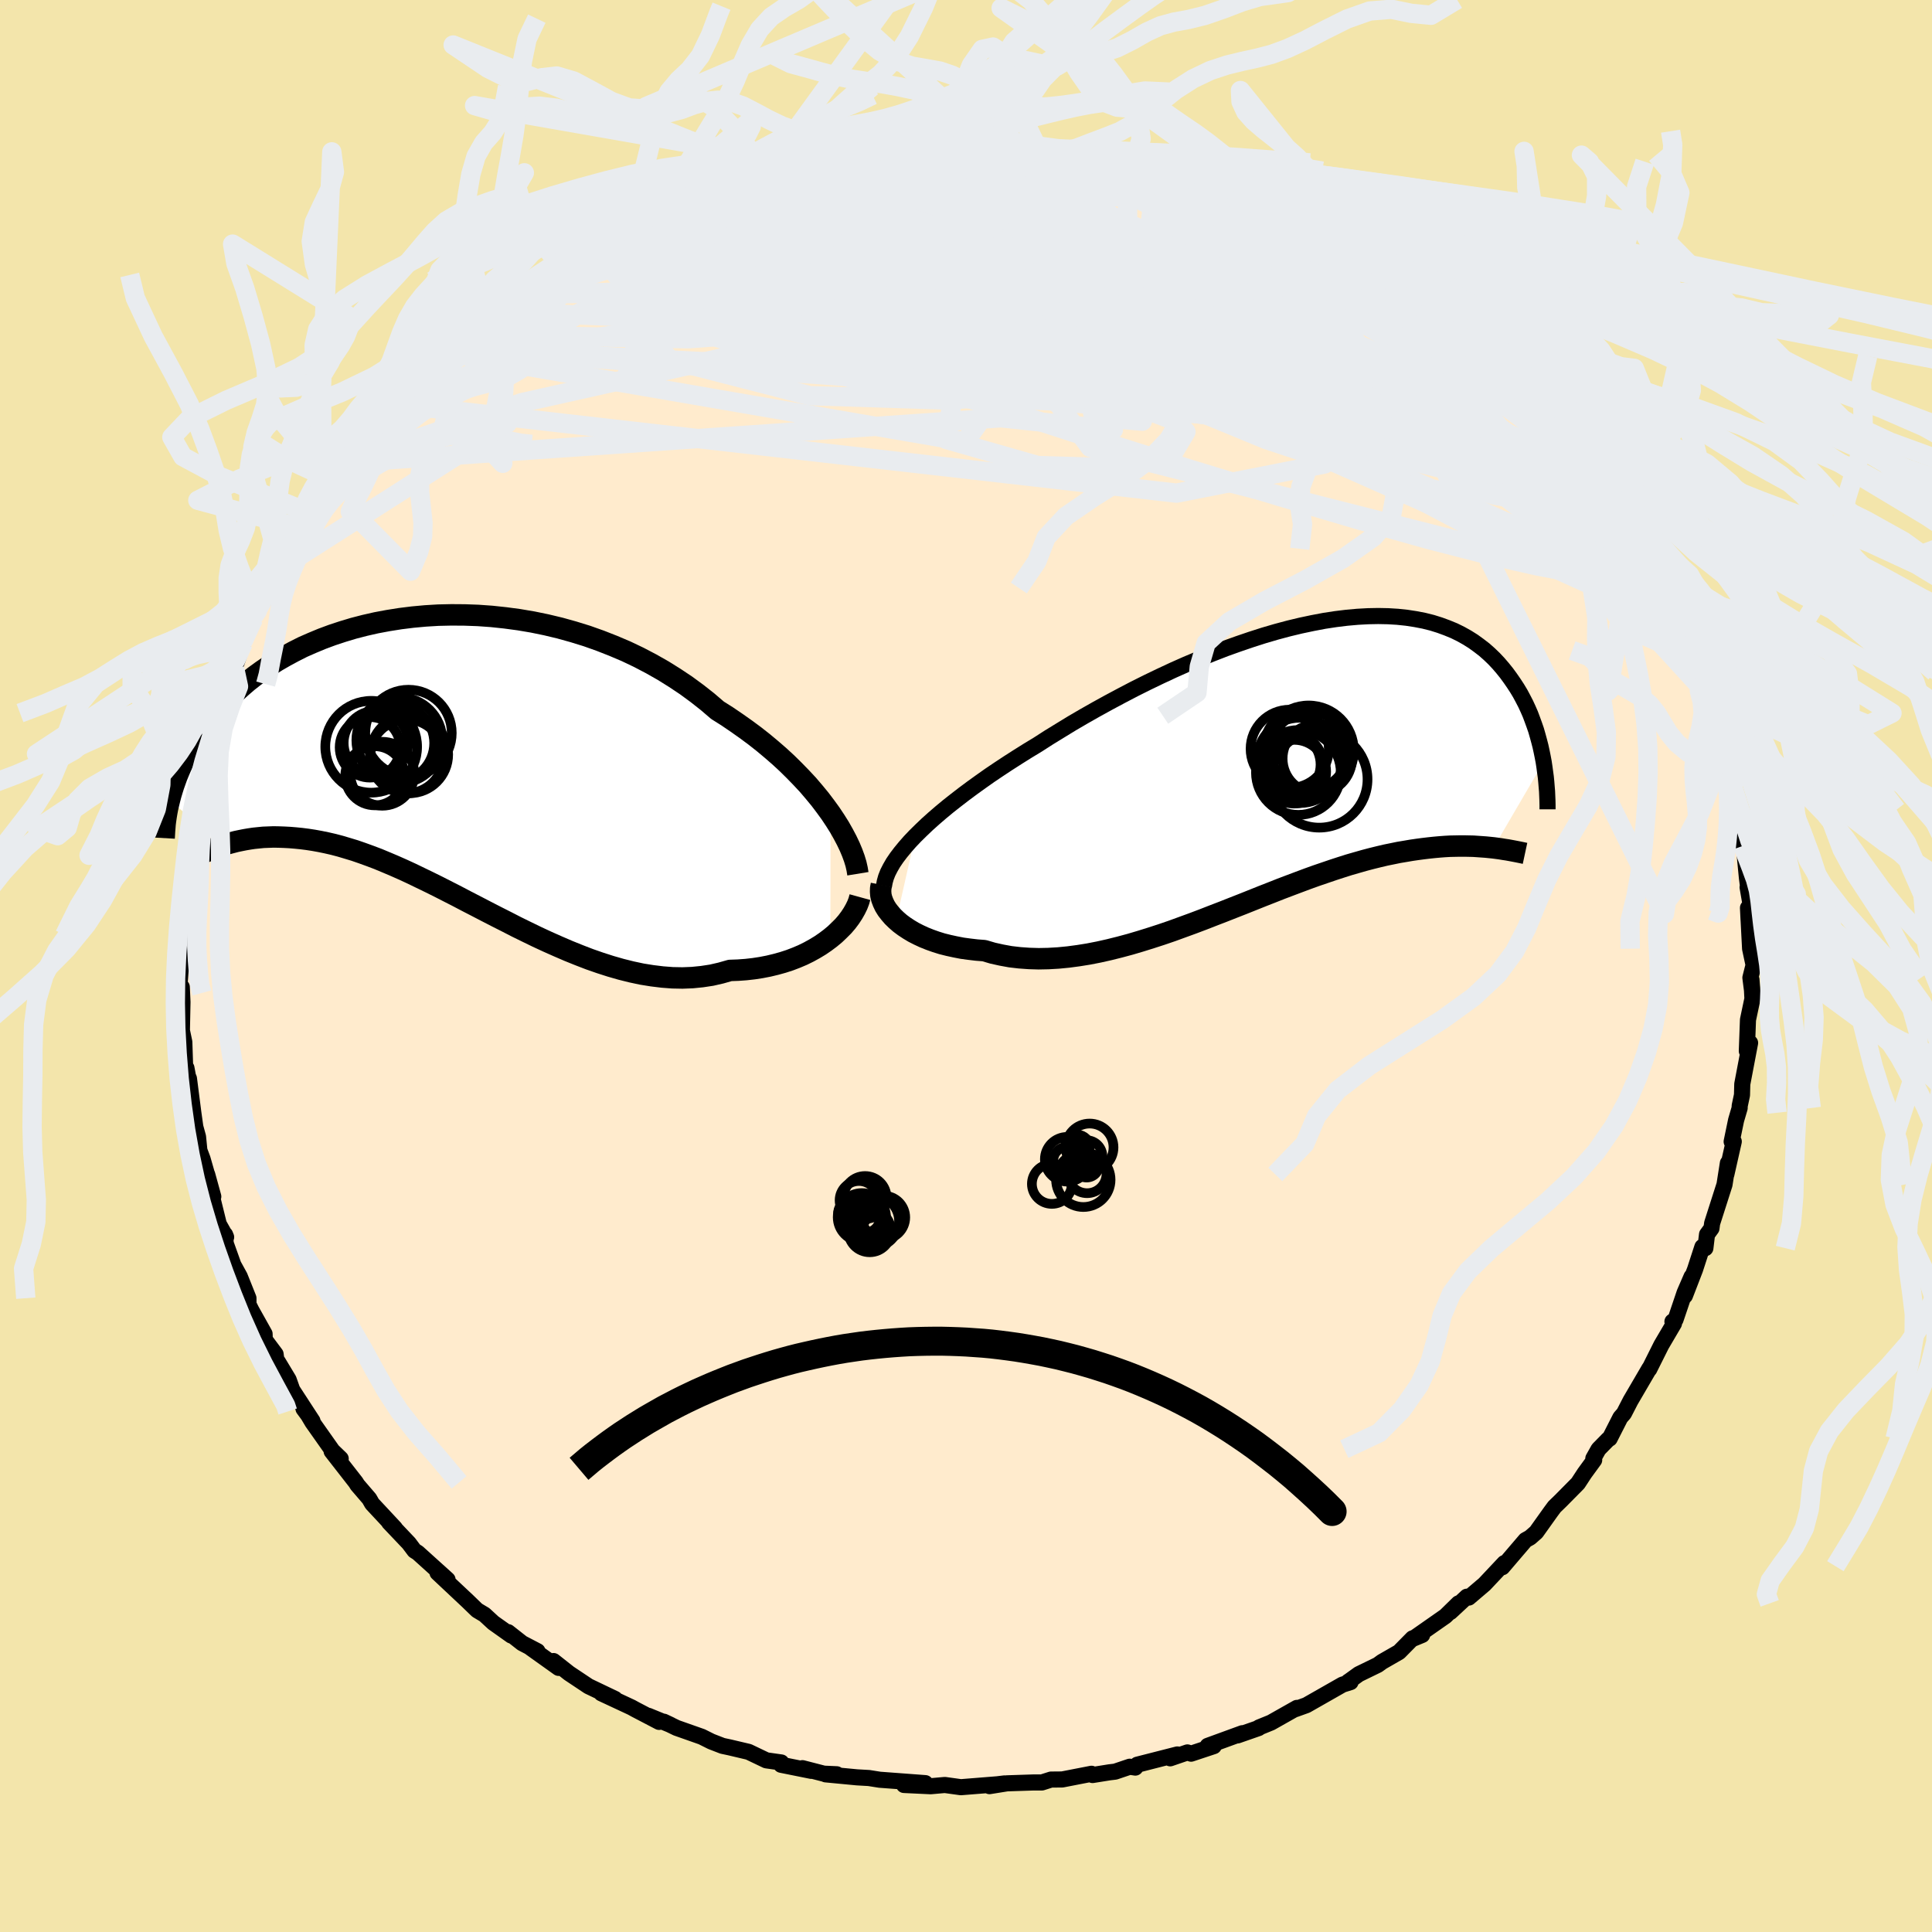 <svg xmlns="http://www.w3.org/2000/svg" width="500" height="500" viewBox="-100 -100 200 200"><defs><clipPath id="c"><path d="m40.6 5.28-.53-.73-.56-.74-.61-.74-.64-.75-.69-.74-.72-.74L36.1.1l-.79-.73-.83-.72-.85-.71-.89-.7-.92-.68-.95-.67-.97-.66-1-.63-1.04-.89-1.08-.85-1.13-.83-1.17-.78-1.2-.75-1.25-.71-1.28-.67-1.3-.62-1.34-.57-1.35-.53-1.38-.49-1.39-.43-1.4-.39-1.42-.34-1.41-.29-1.42-.24-1.42-.19-1.41-.15-1.4-.1-1.39-.05-1.37-.01-1.36.03-1.33.08-1.31.12-1.29.16-1.26.2-1.23.23-1.19.27-1.16.3-1.13.34-1.09.36-1.05.39-1.01.42-.98.43-.93.47-.89.48-.85.49-.82.52-.77.53-.73.53-.7.55-.65.56-.62.56-.59.56-.55.57-.52.57-.49.56-.46.56-.43.56-.41.55-.38.55-.36.55-.33.54-.31.53-.29.54-.26.52-.25.52-.22.51-.21.51-.18.5-.17.48-.15.48-.14.47-.12.46 5.27 4.82.39-.12.39-.13.42-.11.42-.11.43-.09.45-.09.47-.08.47-.07.49-.05.5-.05.52-.02.53-.02.55.01.56.02.57.03.6.05.6.06.63.08.65.1.66.12.68.14.7.16.72.19.74.22.76.23.78.27.8.29.82.31.84.35.85.36.88.39.89.41.91.44.93.45.95.47.96.49.98.5.99.52 1.01.52 1.02.53 1.03.53 1.05.53 1.05.54 1.06.52 1.07.52 1.08.5 1.08.48 1.09.47 1.09.44 1.09.42 1.09.38 1.09.35 1.08.31 1.08.27 1.08.23 1.06.17 1.06.13 1.05.08 1.03.02 1.02-.04 1-.1.99-.15.96-.22.95-.27.83-.03.82-.06.8-.09.78-.12.77-.15.75-.18.72-.2.71-.23.68-.26.66-.28.63-.31.6-.33.58-.35.54-.37.52-.39"/></clipPath><clipPath id="b"><path d="m-38.78 7.57.6-.59.64-.61.68-.61.72-.62.76-.63.8-.63.83-.64.86-.64.89-.64.92-.65.95-.64.97-.64 1-.64 1.02-.64 1.04-.63 1.15-.74 1.19-.73 1.21-.74 1.25-.73 1.27-.72 1.29-.71 1.31-.7 1.32-.69 1.34-.67 1.35-.65 1.35-.63 1.35-.6 1.36-.57 1.35-.55 1.34-.52 1.34-.48 1.32-.45 1.31-.42 1.3-.38 1.27-.34 1.25-.3 1.23-.26 1.21-.23 1.18-.18 1.14-.14 1.12-.1 1.09-.06 1.05-.02 1.02.02.98.06.95.1.91.14.88.17.84.21.8.25.76.28.73.3.69.34.66.37.62.39.58.42.56.43.52.46.49.47.46.49.43.5.41.51.38.52.36.52.34.52.32.53.29.54.28.54.25.54.24.55.21.56.2.55.19.55.16.56.15.55.14.54.12.55.11.54.1.53-5.2 8.9-.39-.04-.4-.04-.42-.03-.43-.03-.44-.03-.45-.01-.47-.01h-.49l-.49.01-.51.01-.53.03-.54.04-.55.05-.57.06-.59.07-.6.08-.62.09-.64.11-.66.11-.68.14-.69.14-.72.17-.73.18-.76.2-.77.22-.8.23-.82.26-.83.27-.85.29-.88.3-.89.32-.91.34-.93.35-.95.36-.96.38-.97.38-1 .4-1 .4-1.02.4-1.04.41-1.04.4-1.05.41-1.06.4-1.07.39-1.07.39-1.08.37-1.08.35-1.09.34-1.08.32-1.08.29-1.08.27-1.07.24-1.07.21-1.06.17-1.05.14-1.03.1-1.03.06-1 .02-.99-.03-.98-.07-.95-.11-.93-.17-.9-.2-.88-.26-.78-.06-.76-.09-.74-.1-.72-.14-.69-.15-.68-.17-.64-.2-.62-.22-.6-.24-.56-.26-.53-.27-.5-.3-.47-.31-.43-.32-.39-.34"/></clipPath><filter id="a"><feTurbulence baseFrequency=".05" numOctaves="3" result="noise" type="noise"/><feDisplacementMap in="SourceGraphic" in2="noise" scale="2"/></filter></defs><rect width="100%" height="100%" x="-100" y="-100" fill="#F3E5AB"/><path fill="#FFEBCD" stroke="#000" stroke-linejoin="round" stroke-width="1.667" d="m81.2 1.21.25 1.96-.14-1.75.1 1.97-.3 1.42-.16.76-.12 3.23.08-.66.26-.18-.81 4.26-.03 1.14-.24 1.13v.21l-.37 1.26-.46 2.22.22-.01-.77 3.41.16-1.18-.35 2.23-1.28 4-.07.53-.46.63-.17 1.42-.31-.13-.76 2.34-1.05 2.72.69-1.98-.72 1.66-.94 2.78-.32.21.16.2-1.31 2.23-1.25 2.5.04-.12-.04.06L68.79 45l-.68 1.32-.37.42-1.11 2.18-.15.08-1 1.02-.54.96.09.16-1 1.37-.68 1.04-1.81 1.83-.62.6-.4.54-1.49 2.09-.64.56-.47.26-2.4 2.81-.02-.11.23-.32-2.05 2.18-1.63 1.39-.2-.09-1.7 1.58.83-.89-1.35 1.32-3.33 2.33.92-.38-.99.35-1.4 1.42-1.76 1.01-.44.32-1.97.96-.97.7-.11.07.23.05-.83.26-3.74 2.13-1.14.41.16-.13-2.69 1.52-1.23.5-.05.07-2.18.76.5-.23-3.59 1.31.63.03-2.35.78-.38-.13-1.78.61.74-.4-4.15 1.06-.2.3-.58-.09-1.51.51-.59.07-1.75.28-.11-.13-3.03.59-1.16.01-.94.3h-.89l-2.73.09-1.81.29 1.55-.28-.75.09-3.76.3-1.66-.23-1.47.13-2.76-.13 1.95-.1.26-.09-4.69-.35h-.02l-1.13-.18-1.23-.07-3.25-.31 1.15-.01-1.34-.06-2.21-.57.92.28-3.13-.63.02-.24-1.55-.22-1.84-.88-1.95-.46-.75-.16-1.16-.45-.98-.49-2.61-.92-1.32-.64.72.34-2.32-.95 1.11.63-2.47-1.29-.38-.21-3.13-1.46 1.41.58-2.74-1.31-2.01-1.34-1.61-1.27.53.71-2.9-2.07.71.34-1.59-.83-1.45-1.14.33.35-1.86-1.32-.91-.84-.77-.46-.96-.93-2.63-2.47-.51-.48.08-.16.96.87-3.08-2.78-.35-.22-.57-.76-2.05-2.16.6.59-2.36-2.53-.29-.51-1.23-1.43-.16-.26-2.51-3.22.94.76-.85-.82-2.08-2.95-.66-1.11-.26-.28.93 1.26-2.09-3.21-.38-1.07-1.12-1.86-.12.06-.11-.84-1.12-1.5-.02-.6-1.36-2.43-.31-.62v-.64l-.9-2.25-.66-1.2-.79-2.21-.07-.93.11.27-.76-1.35-.97-3.93.4 1.08-.63-2.29.05.24-.53-1.85-.33-.88-.14-1.41-.28-1.02-.21-1.5-.45-3.51-.1-.23-.16-.86-.13.04-.09-2.73-.25-1.19.06-2.95-.07-1.55-.18.69-.09-.43.15-2.08.13-.37-.23-2.9-.08.11.44-4.02-.11-.6.34-.29-.08-1.83.55-2.37-.52 1.7.57-2.68.03-.54.08-1.34.93-3.31-.19.19.1-.39.68-2.75.37-1.51.31-1.37.43-.86.04-1.25.29-.81 1.26-3.29-.6 1.09.69-1.5.16-.28.89-2.59 1.07-2.57.39-.8.14-.35 1.1-1.42-.2-.34 1.7-3.07-.33.75 1.53-2.98.39-.48.22-.67.86-1.57 1.46-2.2-.77 1.3 1.57-2.54 1.5-1.82.35-.6-.21.65 2.05-2.42.22-.96 2.04-2.09-.21.51.84-1.1 1.45-1.69-.8.8 2-2.21-.86 1.07 2.5-2.56 1.18-.73.42-.43 1.83-1.46.22-.3.69-.95 1.76-1.09 1.38-1.22-.3.15.8-.63 3.15-2.26-.24.31 1.71-1.03.67-.34.69-.64 2.09-.98-.18-.21 2.52-1.13-.18-.17 1.89-.77 1.7-.89.16-.14.44.1 3.04-1.37.48-.37 1.04-.17 1.63-.82 1.37-.46-.25-.13 2.62-.6 2.07-.68-.5.03-.05.21 1.97-.45 1.57-.67 1.16.04 2-.64.97-.14.52.01 2.82-.33.92-.21 2.29-.26-.15.22 3.63-.42.48.04 1.46.02.43-.11 2.11.03-.58-.19 2.66.2 1.92-.04-2.1.12 3.28.15 1.08.03 1.73.26.56-.13 1.25.49 2.43.17 1.22.25 1.99.35-1.25-.15 3.74.83-1.78-.56 2.31.77-.38-.04 5.39 1.6.6.04.05-.12 1.4.51-1.04-.22 4.7 1.85-2.5-1.11 3.88 1.7-.06-.16 2.47 1.21 1.71.65.97.93 1.3.31-1.64-.68 2.12 1.34.22-.12 3.7 2-.16.41 1.66.99.02-.02.63.1 2.54 2.1.78.39.45.56 1.85 1.71.12-.04 2.73 2.06-.39-.38.97.98.26.23 1.34 1.19 1.3 1.41 1.82 2.22-.82-1.26.83.95L60.02-57l1.05.91 1.32 1.86.75.52-.31-.01 1.83 2.2 1.27 2.09.26.1-.16-.44.97 1.6.92 1.36.48.53.46 1.1 1.19 1.99.52 1.25 1.8 3.45-.4-.64.59.6.28.62.76 1.48.71 2.01.19.49 1.26 2.42-.41-.75.73 1.85.78 2.75-.3-.66.85 2.41.36.35.34 1.59.57 2.44.49 1.63-.45-1.6.65 3.01.55 2.32.08.24-.06 1.44.5 2.05.09.1.31 3.21.11.84-.04.14.36 2.09-.26 1.25-.06-1.21.22 4.23.36 1.69-.33 1.31.25 1.96" filter="url(#a)"/><path fill="#fff" d="m-38.78 7.57.6-.59.64-.61.68-.61.72-.62.76-.63.8-.63.83-.64.86-.64.89-.64.92-.65.95-.64.97-.64 1-.64 1.02-.64 1.04-.63 1.15-.74 1.19-.73 1.21-.74 1.25-.73 1.27-.72 1.29-.71 1.31-.7 1.32-.69 1.34-.67 1.35-.65 1.35-.63 1.35-.6 1.36-.57 1.35-.55 1.34-.52 1.34-.48 1.32-.45 1.31-.42 1.3-.38 1.27-.34 1.25-.3 1.23-.26 1.21-.23 1.18-.18 1.14-.14 1.12-.1 1.09-.06 1.05-.02 1.02.02.98.06.95.1.91.14.88.17.84.21.8.25.76.28.73.3.69.34.66.37.62.39.58.42.56.43.52.46.49.47.46.49.43.5.41.51.38.52.36.52.34.52.32.53.29.54.28.54.25.54.24.55.21.56.2.55.19.55.16.56.15.55.14.54.12.55.11.54.1.53-5.2 8.9-.39-.04-.4-.04-.42-.03-.43-.03-.44-.03-.45-.01-.47-.01h-.49l-.49.01-.51.01-.53.03-.54.04-.55.05-.57.06-.59.07-.6.08-.62.09-.64.11-.66.11-.68.14-.69.14-.72.17-.73.18-.76.2-.77.22-.8.23-.82.26-.83.27-.85.29-.88.3-.89.32-.91.34-.93.35-.95.36-.96.38-.97.38-1 .4-1 .4-1.02.4-1.04.41-1.04.4-1.05.41-1.06.4-1.07.39-1.07.39-1.08.37-1.08.35-1.09.34-1.08.32-1.08.29-1.08.27-1.07.24-1.07.21-1.06.17-1.05.14-1.03.1-1.03.06-1 .02-.99-.03-.98-.07-.95-.11-.93-.17-.9-.2-.88-.26-.78-.06-.76-.09-.74-.1-.72-.14-.69-.15-.68-.17-.64-.2-.62-.22-.6-.24-.56-.26-.53-.27-.5-.3-.47-.31-.43-.32-.39-.34" filter="url(#a)" transform="translate(33.53 -21.04)"/><path fill="#fff" d="m40.6 5.28-.53-.73-.56-.74-.61-.74-.64-.75-.69-.74-.72-.74L36.1.1l-.79-.73-.83-.72-.85-.71-.89-.7-.92-.68-.95-.67-.97-.66-1-.63-1.04-.89-1.08-.85-1.13-.83-1.17-.78-1.2-.75-1.25-.71-1.28-.67-1.3-.62-1.34-.57-1.35-.53-1.38-.49-1.39-.43-1.4-.39-1.42-.34-1.41-.29-1.42-.24-1.42-.19-1.41-.15-1.4-.1-1.39-.05-1.37-.01-1.36.03-1.33.08-1.31.12-1.29.16-1.26.2-1.23.23-1.19.27-1.16.3-1.13.34-1.09.36-1.05.39-1.01.42-.98.43-.93.47-.89.48-.85.49-.82.52-.77.53-.73.53-.7.55-.65.56-.62.56-.59.56-.55.57-.52.57-.49.56-.46.56-.43.56-.41.55-.38.55-.36.55-.33.54-.31.53-.29.54-.26.52-.25.52-.22.51-.21.51-.18.5-.17.48-.15.48-.14.47-.12.46 5.27 4.82.39-.12.39-.13.42-.11.42-.11.43-.09.45-.09.47-.08.47-.07.49-.05.5-.05.52-.02.53-.02.55.01.56.02.57.03.6.05.6.06.63.08.65.1.66.12.68.14.7.16.72.19.74.22.76.23.78.27.8.29.82.31.84.35.85.36.88.39.89.41.91.44.93.45.95.47.96.49.98.5.99.52 1.01.52 1.02.53 1.03.53 1.05.53 1.05.54 1.06.52 1.07.52 1.08.5 1.08.48 1.09.47 1.09.44 1.09.42 1.09.38 1.09.35 1.08.31 1.08.27 1.08.23 1.06.17 1.06.13 1.05.08 1.03.02 1.02-.04 1-.1.99-.15.96-.22.95-.27.83-.03.82-.06.8-.09.78-.12.77-.15.75-.18.72-.2.71-.23.68-.26.66-.28.63-.31.6-.33.58-.35.54-.37.52-.39" filter="url(#a)" transform="translate(-54.62 -21.07)"/><g fill="none" stroke="#000" transform="translate(33.53 -21.04)"><path stroke-linejoin="round" stroke-width="1.667" d="m-42.02 12.75.08-.44.13-.46.19-.48.25-.49.3-.52.36-.53.41-.54.46-.56.5-.57.56-.59.6-.59.64-.61.68-.61.72-.62.76-.63.8-.63.83-.64.86-.64.89-.64.92-.65.95-.64.97-.64 1-.64 1.02-.64 1.04-.63 1.15-.74 1.19-.73 1.21-.74 1.25-.73 1.27-.72 1.29-.71 1.31-.7 1.32-.69 1.34-.67 1.35-.65 1.35-.63 1.35-.6 1.36-.57 1.35-.55 1.34-.52 1.34-.48 1.32-.45 1.31-.42 1.3-.38 1.27-.34 1.25-.3 1.23-.26 1.21-.23 1.18-.18 1.14-.14 1.12-.1 1.09-.06 1.05-.02 1.02.02.98.06.95.1.91.14.88.17.84.21.8.25.76.28.73.3.69.34.66.37.62.39.58.42.56.43.52.46.49.47.46.49.43.5.41.51.38.52.36.52.34.52.32.53.29.54.28.54.25.54.24.55.21.56.2.55.19.55.16.56.15.55.14.54.12.55.11.54.1.53.08.53.07.52.07.51.05.51.04.5.04.48.02.48.02.47.01.46v.45" filter="url(#a)"/><path stroke-linejoin="round" stroke-width="2.222" d="m-42.29 12.64-.07.35-.01.36.03.37.09.37.14.37.18.38.23.37.28.36.31.36.36.35.39.34.43.32.47.31.5.3.53.27.56.26.6.24.62.22.64.2.68.17.69.15.72.14.74.1.76.09.78.06.88.26.9.2.93.17.95.11.98.07.99.03 1-.02 1.03-.06 1.03-.1 1.05-.14 1.06-.17 1.07-.21 1.07-.24 1.08-.27 1.08-.29 1.08-.32 1.09-.34 1.08-.35 1.08-.37 1.07-.39 1.07-.39 1.06-.4 1.05-.41 1.04-.4 1.04-.41 1.02-.4 1-.4 1-.4.97-.38.96-.38.95-.36.93-.35.91-.34.89-.32.88-.3.85-.29.83-.27.82-.26.8-.23.77-.22.76-.2.73-.18.72-.17.69-.14.68-.14.66-.11.64-.11.62-.09.6-.08.59-.07.57-.06.55-.05.54-.04.53-.03.51-.01.49-.01h.49l.47.01.45.01.44.03.43.03.42.03.4.04.39.04.38.05.36.05.36.06.34.05.33.06.32.06.31.06.3.06.29.06.28.06" filter="url(#a)"/><circle cx="-.02" cy="-1.444" r="4.05" clip-path="url(#b)" filter="url(#a)"/><circle cx=".875" cy="1.006" r="4.39" clip-path="url(#b)" filter="url(#a)"/><circle cx="1.94" cy="-1.254" r="4.674" clip-path="url(#b)" filter="url(#a)"/><circle cx="-.16" cy=".181" r="3.334" clip-path="url(#b)" filter="url(#a)"/><circle cx="2.835" cy="-.429" r="3.59" clip-path="url(#b)" filter="url(#a)"/><circle cx=".455" cy=".926" r="3.298" clip-path="url(#b)" filter="url(#a)"/><circle cx="3.035" cy="1.716" r="5" clip-path="url(#b)" filter="url(#a)"/><circle cx="2.04" cy="-1.254" r="4.016" clip-path="url(#b)" filter="url(#a)"/><circle cx="1.02" cy="-.244" r="4.416" clip-path="url(#b)" filter="url(#a)"/><circle cx=".27" cy=".211" r="3.164" clip-path="url(#b)" filter="url(#a)"/></g><g fill="none" stroke="#000" transform="translate(-54.62 -21.07)"><path stroke-linejoin="round" stroke-width="2.222" d="m43.43 11.52-.08-.49-.12-.53-.17-.56-.22-.6-.26-.62-.31-.65-.36-.68-.39-.69-.44-.7-.48-.72-.53-.73-.56-.74-.61-.74-.64-.75-.69-.74-.72-.74L36.1.1l-.79-.73-.83-.72-.85-.71-.89-.7-.92-.68-.95-.67-.97-.66-1-.63-1.04-.89-1.08-.85-1.13-.83-1.17-.78-1.2-.75-1.25-.71-1.28-.67-1.3-.62-1.34-.57-1.35-.53-1.38-.49-1.39-.43-1.4-.39-1.42-.34-1.41-.29-1.42-.24-1.42-.19-1.41-.15-1.4-.1-1.39-.05-1.37-.01-1.36.03-1.33.08-1.31.12-1.29.16-1.26.2-1.23.23-1.19.27-1.16.3-1.13.34-1.09.36-1.05.39-1.01.42-.98.43-.93.47-.89.48-.85.49-.82.52-.77.53-.73.53-.7.55-.65.56-.62.56-.59.56-.55.57-.52.57-.49.56-.46.56-.43.56-.41.55-.38.55-.36.55-.33.54-.31.53-.29.54-.26.52-.25.52-.22.51-.21.51-.18.5-.17.48-.15.48-.14.47-.12.46-.11.45-.1.44-.08.42-.07.42-.06.41-.05.39-.03.39-.03.37-.02.36-.02.35" filter="url(#a)"/><path stroke-linejoin="round" stroke-width="2.222" d="m43.64 13.94-.11.4-.16.42-.21.43-.25.44-.29.44-.33.44-.37.43-.42.42-.44.42-.48.4-.52.39-.54.37-.58.35-.6.33-.63.31-.66.28-.68.26-.71.23-.72.2-.75.18-.77.15-.78.12-.8.09-.82.06-.83.03-.95.27-.96.22-.99.15-1 .1-1.02.04-1.03-.02-1.05-.08-1.06-.13-1.06-.17-1.08-.23-1.08-.27-1.08-.31-1.09-.35-1.09-.38-1.09-.42-1.09-.44-1.09-.47-1.08-.48-1.08-.5-1.07-.52-1.06-.52-1.05-.54-1.05-.53-1.03-.53-1.02-.53-1.01-.52-.99-.52-.98-.5-.96-.49-.95-.47-.93-.45-.91-.44-.89-.41-.88-.39-.85-.36-.84-.35-.82-.31-.8-.29-.78-.27-.76-.23-.74-.22-.72-.19-.7-.16-.68-.14-.66-.12-.65-.1-.63-.08-.6-.06-.6-.05-.57-.03-.56-.02-.55-.01-.53.02-.52.02-.5.05-.49.05-.47.07-.47.08-.45.09-.43.09-.42.11-.42.11-.39.13-.39.12-.37.14-.37.13-.35.14-.34.15-.33.14-.32.15-.31.15-.3.15-.29.15-.28.15" filter="url(#a)"/><circle cx="-3.278" cy="-.626" r="3.822" clip-path="url(#c)" filter="url(#a)"/><circle cx="-4.383" cy="-2.006" r="3.952" clip-path="url(#c)" filter="url(#a)"/><circle cx="-5.808" cy="1.169" r="3.31" clip-path="url(#c)" filter="url(#a)"/><circle cx="-6.578" cy="1.379" r="3.06" clip-path="url(#c)" filter="url(#a)"/><circle cx="-3.003" cy="-.831" r="4.018" clip-path="url(#c)" filter="url(#a)"/><circle cx="-6.953" cy="-1.626" r="4.752" clip-path="url(#c)" filter="url(#a)"/><circle cx="-4.043" cy="-2.301" r="4.446" clip-path="url(#c)" filter="url(#a)"/><circle cx="-3.093" cy="-3.051" r="4.478" clip-path="url(#c)" filter="url(#a)"/><circle cx="-7.083" cy="-1.566" r="3.134" clip-path="url(#c)" filter="url(#a)"/><circle cx="-6.463" cy="-2.016" r="3.34" clip-path="url(#c)" filter="url(#a)"/></g><g fill="none" stroke="#E9ECEF" stroke-linejoin="round" stroke-width="2"><path d="m-.9-84.83 1.42-.01 1.21.01 1.25.05 1.23.09 1.23.1 1.26.11 1.26.13 1.21.12 1.1.13.93.12.71.1.45.09.13.05-.2.02-.53-.01-.84-.04-1.12-.06-1.41-.09-1.76-.11-2.2-.17-2.72-.24" filter="url(#a)"/><path d="m-38.95-74.57 1.84-.82 1.65-.62 1.87-.6 2.1-.56 2.31-.54 2.52-.54 2.68-.56 2.79-.57 2.85-.57 2.88-.55 2.91-.54 2.9-.49 2.86-.46 2.72-.42 2.5-.38 2.24-.37 2.01-.37 1.85-.36 1.71-.33" filter="url(#a)"/><path d="m-16.27-83.01 1.75-.35 1.83.03 2.21.23 2.63.4 2.94.56 3.21.7 3.41.86 3.57.98 3.67 1.09 3.74 1.16 3.8 1.24 3.83 1.28 3.88 1.32 3.9 1.34 3.91 1.35 3.92 1.39 3.94 1.42 3.93 1.42 3.77 1.28 3.4 1.01" filter="url(#a)"/><path d="m54.02-63.47 1.18 1.18.88 1.04.44.69.09.45-.15.32-.39.25-.67.13-1.03-.06-1.45-.27-1.88-.52-2.35-.78-2.81-1.06-3.3-1.35-3.8-1.66-4.29-1.95-4.8-2.21-5.33-2.46-5.87-2.74-6.44-3.04-7.04-3.39" filter="url(#a)"/><path d="m58.48-58.65-.27-.47.33.43.43.69.25.59-.09.35-.47.06-.86-.21-1.27-.5-1.72-.84-2.25-1.22-2.84-1.62-3.41-2-3.94-2.37-4.41-2.7-4.88-3.07L27.67-75l-6.01-3.94m-63.21 6.2 1-.68 1.16-.7 1.16-.66 1.14-.63 1.08-.58 1-.51.88-.42.73-.32.56-.22.36-.11.13.02-.15.16-.46.33-.82.51-1.21.71-1.63.94-2.16 1.23-2.71 1.54-3.08 1.73" filter="url(#a)"/><path d="m25.33-80.77.73.38.41.42.16.47-.2.5-.62.54-1.09.58-1.66.61-2.34.6-3.11.58-3.91.55-4.68.54-5.41.58-6.09.64-6.81.7-7.64.71-8.59.7-9.75.78m71.16-5.45.75.62.23.3.02.29v.41l-.07.53-.28.57-.64.55-1.04.51-1.46.46-1.86.45-2.27.43-2.7.44-3.17.42-3.65.38-4.17.34-4.71.28-5.28.2-5.84.16-6.43.12-7.02.13-7.67.17-8.34.18-8.86.01" filter="url(#a)"/><path d="m71.97-39.13.29.5-.14.49-.56.38-1.04.11-1.57-.28-2.15-.7-2.76-1.12-3.37-1.53-4.04-1.96-4.72-2.42-5.46-2.88-6.22-3.37-7.03-3.85-7.87-4.38-8.75-4.96-9.61-5.59-10.33-6.19" filter="url(#a)"/><path d="m70.57-41.94.69 1.87-.67.4-1.58-.12-2.4-.33-3.25-.5-4.16-.78-5.13-1.16-6.15-1.58-7.2-2.02-8.29-2.45-9.41-2.87-10.54-3.32L.77-58.59l-12.89-4.26-14.15-4.71m1.41-13.2.56-.24 1.07-.29.77-.15.4.02.17.15.02.27-.14.4-.37.55-.69.75-1.06.96-1.47 1.19-1.9 1.42-2.33 1.65-2.8 1.88-3.31 2.13-3.88 2.41-4.51 2.69-5.22 3.03-5.99 3.48M31.71-78.2l2.06.99 1.53.77 1.08.57.78.42.66.38.68.4.69.42.6.38.37.28.04.11-.33-.08-.69-.25-1.02-.41-1.37-.59-1.74-.78-2.1-1-2.41-1.18-2.7-1.36m36.82 27.61.69 1.23-.04.4-.46.16-.81.11-1.19.07-1.63-.04-2.11-.16-2.63-.34-3.2-.6-3.84-.94-4.49-1.32-5.17-1.71-5.82-2.05-6.45-2.37-7.06-2.68-7.77-2.99-8.57-3.34-9.41-3.7-10.1-4.09m73.89 16.92 1.29 1.56 1.04 1.2.78.95.57.75.38.61.21.44-.02.23-.27-.04-.54-.3-.81-.54-1.09-.77-1.39-1.01-1.72-1.28-2.06-1.57-2.4-1.9-2.71-2.27-3.02-2.71-3.46-3.23-4.11-3.81" filter="url(#a)"/><path d="m61.07-56.09.74 1.19-.08.54-.71.31-1.31.11-2.03-.22-2.85-.64-3.69-1.03-4.53-1.37-5.38-1.66-6.28-1.96-7.2-2.27-8.13-2.64-9.01-3.09-9.84-3.67-10.81-4.29m-31.51 4.04 1.06-.69 1.35-.74 1.46-.73 1.56-.73 1.62-.74 1.65-.71 1.64-.68 1.6-.65 1.54-.62 1.46-.59 1.33-.55 1.17-.48.97-.41.73-.32.52-.24.31-.15.07-.06-.29.07-.8.24-1.26.38" filter="url(#a)"/><path d="m44.71-71.08 1.68 1.42.71.82.18.62-.24.49-.7.35-1.23.17-1.79.01-2.38-.13-2.94-.25-3.5-.36-4.08-.5-4.72-.68-5.42-.88-6.17-1.07-6.94-1.23-7.71-1.38-8.53-1.57-9.47-1.83m35.19-6.06-.05.07.5.19.34.2.18.25.02.31-.34.3-.91.25-1.63.18-2.38.14-3.07.13-3.71.11-4.3.06h-4.93l-5.72-.04-6.95.01m.03-2.03 1.63-.44 1.45-.24 1.57-.19 1.7-.18 1.73-.17 1.68-.15 1.58-.13 1.41-.1 1.19-.08.92-.05.62-.04.32-.01-.01.01-.4.04-.86.06-1.38.09-1.85.11-2.29.15" filter="url(#a)"/><path d="m44.08-71.18.99.56 1.07.8.72.64.34.45-.01.24h-.38l-.84-.27-1.37-.58-2-.9-2.69-1.22-3.38-1.55-4.01-1.89-4.57-2.26-5.33-2.72m-32.58-4.23 1.14-.18 1.24-.12 1.16-.07.96-.02.64.02.24.08-.16.13-.57.19-1 .27-1.51.37-2.07.48-2.68.6-3.28.72-3.91.84-4.55.9" filter="url(#a)"/><path d="m38.16-75.1-.65-.09.08.44.04.64-.4.67-1.06.6-1.78.52-2.49.46-3.16.45-3.85.44-4.58.45-5.35.42-6.19.38-7.05.32-8 .25-9.02.24-10.06.22-10.88.12m-5.98-3.83.75-.45.96-.59 1.03-.62 1.02-.6.97-.53.88-.47.78-.37.63-.27.48-.15.3-.03.11.09-.11.24-.35.4-.64.58-.95.77-1.29.98-1.64 1.21-2.06 1.47-2.52 1.73-3 2.02-3.39 2.27-3.71 2.47M67.92-46.81l.47.72.56 1.08.56 1.19.44 1.06.24.76v.39l-.24.07-.46-.16-.67-.38-.88-.59-1.14-.85-1.41-1.15-1.72-1.49-2.06-1.86-2.38-2.23-2.67-2.59-2.94-2.97-3.2-3.34-3.57-3.78-4.14-4.32-4.96-5.03" filter="url(#a)"/><path d="m48.03-68.59.73.76.86.81.73.66.48.48.18.31-.1.17-.38.07-.67-.04-.99-.2-1.35-.39-1.72-.62-2.1-.84-2.52-1.06-2.98-1.3-3.54-1.6-4.18-1.93-4.85-2.28-5.43-2.62-5.95-2.93m-39.11.38.58-.25 1.1-.31.83-.18.48-.04.27.09.17.17.05.29-.15.41-.42.58-.75.77-1.12.98-1.51 1.19-1.94 1.41-2.39 1.64-2.84 1.85-3.33 2.06-3.86 2.3-4.43 2.55-5.05 2.8-5.72 3.08" filter="url(#a)"/><path d="m-17.43-83.05 1.26-.14 1.24-.22 1.1-.18.96-.11.81-.04.58.03.26.13-.13.24-.6.36-1.12.48-1.7.61-2.3.74-2.9.89-3.54 1.06-4.19 1.26-4.94 1.49m-6.13 2.09.75-.37 1.67-.4 2.15-.28 2.54-.14h2.91l3.25.13 3.6.23 3.91.32 4.2.38 4.44.46 4.63.52 4.81.59 4.95.65 5.07.71 5.17.78 5.24.86 5.31.89 5.34.87 5.37.82 5.4.8 5.46.92M36.52-75.78l1.59.94 1.32.77 1.09.72.75.6.41.46.16.37-.06.32-.27.27-.52.23-.81.15-1.13.04-1.51-.08-1.9-.23-2.35-.38-2.81-.51-3.27-.63-3.76-.74-4.25-.86-4.76-1.01-5.29-1.19-5.82-1.37L-3-79.42l-6.92-1.65m63.94 17.6 1.28 1.24 1.21 1.27.97 1.04.79.85.7.77.63.71.51.59.3.36-.02.04-.38-.34-.77-.75-1.15-1.17-1.49-1.59-1.75-1.94" filter="url(#a)"/><path d="m-38.77-74.36.55-.45 1.08-.6 1.17-.61 1.16-.58 1.11-.52 1.06-.48 1-.42.91-.39.81-.32.66-.25.47-.16.26-.05.03.08-.23.22-.52.36-.82.51-1.13.66-1.43.82-1.76.98-2.12 1.18-2.51 1.38-2.87 1.56-3.14 1.68m117.4 31.27-.17-.29-.05.09-.13.24-.34.22-.62.02-.97-.3-1.33-.68-1.73-1.06-2.14-1.45-2.56-1.86-3.02-2.3-3.55-2.77-4.13-3.27-4.72-3.81-5.26-4.35-5.73-4.93-6.18-5.52-6.65-6.1m21.62 5.53 1.81 1.45 1.11.9.84.74.69.64.51.52.28.36.02.2-.24.06-.5-.05-.75-.17-1.07-.33-1.44-.52-1.88-.77-2.32-1.01-2.71-1.25-3.07-1.48-3.45-1.73-3.9-2.04-4.41-2.38-5.03-2.72" filter="url(#a)"/><path d="m24.68-80.69.39.01.23.06.16.15.06.19-.13.2-.42.18-.79.13-1.27.07-1.86-.01-2.58-.12-3.4-.26-4.3-.44-5.21-.58-6.02-.72-6.63-.84" filter="url(#a)"/><path d="m1.21-84.8.49-.04 1.35.12 1.45.19 1.53.26 1.69.3 1.83.33 1.92.36 1.96.39 1.94.39 1.91.41 1.81.41 1.66.39 1.48.34 1.25.3 1.04.24.83.18.65.13.47.06.2-.02-.1-.11-.38-.21-.51-.2m46.88 42.05L12.84-53.7 5.01-64.38l-.99-6.16 1.13-2.19.8.52-2.02 2.05-4.27 2.63-3.5 2.4.01 1.66 4.22.99 7.04.9 7.45 1.45 5.58 2.22 2.31 2.61-1.4 2.34-5.17 1.41-8.78-.26-9.46-2.7.66-4.23 27.06.56L73.6-36.43" filter="url(#a)"/><path d="m-51.39-65.38 22.63.45 33.51-2.48 20.04-1.76 6.06-1.17-2.88-.52-6.73.38-6.66.82-3.63.49 1.38-.01 6.51.26 9.06 1.3 6.35 1.72-2.64-.77-12.85-7.19.91-8.39" filter="url(#a)"/><path d="M62.83-53.72-9.43-60.1l-17.26-5.25 4.72-1.19 11.34.36 9.59-.63 4.84-2.26.13-3.04-3.33-2.7-5.19-1.76-5.37-.71-4.22.24-2.23 1.11.17 1.84 2.72 2.19 5.12 1.78 6.99.58 8.2-.9 8.7-1.66 7.84-1.24 3.98-.52.11-.25 21.06 6.08" filter="url(#a)"/><path d="m38.86-74.56-38.87-.11 3 3.98 9 2.23 1.74-1.11-2.69-2.76-1.65-2.37 1.31-1.12 2.97-.1 2.52.24.67.12-1.8.05-4.63.47-7.44 1.45-9.02 2.57-7.36 3.27-.91 3.08 9.41 2.21 19.2 1.62 23.19 3.33 21.54 10.07 17.52 19.12" filter="url(#a)"/><path d="m-38.77-74.36 3.39.42 4.77 6.14 15.13 5 16.96 2.51 11.98.76 5.86-.34 1.09-1.05-2.16-1.18-4.03-.76-4.88-.28-5.56-.23-6.8-.51-7.92-.55-6.8-.32-2.22-.76 2.19-2.7-.84-5.56 5.31-10.02" filter="url(#a)"/><path d="m38.86-74.56-54.52 9.9.52.8 13.77-2.97L8.72-70.3l4.83-2.22 2.66-.39 2.63 1.21 2.64 2.13 1.99 2.27 1.43 1.87 1.77 1.19 2.82.49 3.39-.12 2.18-.67-1.11-1.28-5.32-1.85-8.16-1.98-7.65-1.16-4.89.44-6.23 1.19-17.2-1.77-12.36-8.53" filter="url(#a)"/><path d="M76.08-30.41 54.43-56.73 40.11-69.36l-8.49-6.13-3.49-2.29-.63.24-.52 1.68-2.96 1.81-6.51.73-8.89-.89-8.53-2.05-5.91-2.26-2.95-1.67-1.06-.79 1.25.38 10.4 2.31 40.74 5.73" filter="url(#a)"/><path d="M36.52-75.78 26.2-77.92l6.09 5.29 5.22 4.78-.61 1.75-5.41-.72-7.91-1.63-8.83-1-8.77.49-7.1 1.82-2.79 2.1 3.69 1.13 9.33-.44 10.25-1.71 5.72-2.36 1.07-2.74 4.22-2.53 6.15-2.09" filter="url(#a)"/><path d="M58.48-58.65 6.59-62.61l-2.72.41 8.73 2.82 7.41.67 1.1-2.56-3.67-3.94-4.81-3.28-4.18-2.02-4.08-1.44-4.75-1.52-4.84-1.44-3.1-.34.3 1.54 3.67 2.82 4.29 1.65.35-2.44-6.29-5.9-21.86-1.9" filter="url(#a)"/><path d="M67.92-46.81 45.69-62.45l-11.81-.6-6.06 3.29-3.37 1.32-2.41-1.04-2.66-1.97-3.16-1.9-3.07-1.69-2.19-1.58-.96-1.23.13-.42.88.76 1.06 1.9-.08 2.63-3.66 2.68-9.59 1.74-14.92-.48-14.45-3.71-5.78-6.41 3.65-6.16-6.01.96" filter="url(#a)"/><path d="M74.5-33.93 51.61-57.77l-.81-1.15-1.26 1.95-4.02.02-3.37-1.29-1.61-1.42-1.69-1.2-4.18-1.25-7.47-1.62-9.22-1.9-7.79-1.65-3.17-.78 2.79.5 7.11 1.76 6.86 2.54.71 2.16-9.81-.22-18.8-4.69-16.83-8.52-11.91-3.14" filter="url(#a)"/><path d="m-22.49-81.49-.67 4.69 14.55 2.17 7.54 2L.6-70.55l2.52 2.09 5 1.46 4.31.21.02-.97-5.31-1.36-8.57-.84-7.97.1-3.54.84 3.09 1.07 9.42.87 13.08.59 12.84.41 8.99.23 2.96-.28-3.18-1.16-7.23-1.89-6.86-1.34-.28.77 10.19 1.24.31-10.12" filter="url(#a)"/><path d="m52.79-64.68 2.18 5.91-8.19-2.17-12.91-3.25-15.12-3.21-13.37-2.72-7.94-2.29-1.01-1.94 4.84-1.45 8.09-.6 8.92.62 8.34 1.93 7.09 2.87 5.21 2.88 2.47 1.75-.86-.08-3.86-1.62-6.09-2.14-7.91-1.91-7.64-1.2 4.59 2.96 45.04 18.82" filter="url(#a)"/><path d="m19.67-82.25-7.42 2.16 8.96 8.73 3.46 5.89-7.36 1.4-12.16-.35-10.49.05-6.17.66-1.78.48 2.25-.42 6.09-1.33 8.97-1.58 9.57-1.03 7.16-.18 2.61.25-1.97-.24-4.26-1.48-3.56-2.67-1.79-2.96-2.99-2.25-10.09-1.06-20.43 1.26-25.91 8.13" filter="url(#a)"/><path d="M68.86-45.18 11.89-64.03l-.86-6.53 8.87-1.31 4 .59-.93 2.15-1.99 3.67-.69 4.15.31 2.88-.08.35-1.21-2.25-2.12-3.69-2.49-3.56-2.65-2.31-2.85-.91-2.76-.14-1.57-.21 1.12-.64 3.69-.98 1.25-1.61L-.94-77.9l-23.92-2.86" filter="url(#a)"/><path d="M70.05-43.19 17.91-68.2l-28.72-5.72-12.84.72-2.21 1.61 2.51 1.13 3.24.64 2.97.21 3.29-.22 3.91-.63 3.87-.95 2.51-1.1-.2-.97-3.56-.46-6.12.37-6.07 1.25-2.2 1.74 4.4 1.65 8.73 1.22 2.49.86-17.87.07-24.76-.94" filter="url(#a)"/><path d="m-25.11-80.89 41.7 6.67 7.35-.4 3.73 1.54 4.93 3.88 3.59 4.48.99 3.71-1.46 2.33-4.34.89-8.03-.25-10.72-.81-9.65-.91-4.57-1.15.24-2.06-.39-3.46-4.89-4.62-4.96-5.32-16.27-3.11" filter="url(#a)"/><path d="m-9.96-84.11 25.89 21.32-4.77-.1-1.23-2.59-.22-1.79-1.75-1.19-3.33-1.07-4.48-1.44-4.85-2.02-3.91-2.18-1.54-1.43 1.62.28 4.5 2.47 5.94 4.42 5.41 5.29 4.11 4.3 4.99 1.64L28-56.61l45.6 20.18" filter="url(#a)"/><path d="m-40.86-73.38 30.63 1.61 6.88 3.33 1.66.85-1.59.6.92 1.94 6.34 3.02 8.69 2.99 5.63 1.99-.05.65-3.43-.3-1.71-.52 3.61-.48 7.5-1.46 5.06-4.19-2.5-6.58-1.73-2.77 32.61 12.79" filter="url(#a)"/><path d="m16.65-83.14.15 9.89-6.48 8.42-2.35 3.09-.59-1.85-1.11-4.01-2.82-3.94-3.7-2.94-2.51-1.86.03-.95 2.34-.1 3.63.93 4.4 2.04 4.93 2.75 4.12 2.38.25.82-5.21-1.04-5.24-2.07 5.05-3.53-1.78-9.29" filter="url(#a)"/><path d="m27.89-79.74-2.16-.05-6.76-.41-8.84-.35-8.46.37-6.84.93-4.39.81-1.73.19.24-.35.98-.38.75.1.34.77.34 1.29.88 1.57 2.01 1.72 3.98 1.68L5.2-70.7l9.78-.18 9.79-1.98L31-75.58l3.83-.6 7.73 3.62" filter="url(#a)"/><path d="m-64.05-52.11 18.07-6.21 22.11-4.94 16.94-2.14 9.49-2.09 1.8-2.01-2.35-.75-2.03.84.36 1.78 2 1.82 1.82 1.41.57 1.02-.93.77-2.84.38-5.77-.32-9.15-1.2-10.7-1.86-7.93-2.2.1-2.76 11.95-4.15 23.48-4.8 24.95-.22" filter="url(#a)"/><path d="M-25.11-80.89 3.1-72.35l3.21 7.86-13.77 1.35-13.71-1.55-5.9-2.2 2.65-2.01 8.33-1.47 9.85-.6 7.79.5 3.91 1.49.24 1.93-1.76 1.55-1.57.6.34-.1 2.73.15 4.63 1.19 6.13 1.68 7.86-.03 9.11-3.29 9.58-2.57 15.74 8.91" filter="url(#a)"/><path d="m-62-54.53 19.67-9.94 21.31-3.09 9.08-1.31-1.08-1.55-4.49-1.17-3.85-.16-1.98.77.07 1.07 2.24.76 4.1.14 4.81-.49 3.97-.9 2.3-1.02 1.34-.93 2.36-.69 5.24-.13 8.68.89 10.74 2.27 9.59 3.24 3.76 2.74-5.17 1.21-4.45 3.65 46.32 20.64" filter="url(#a)"/><path d="m-26.23-80.3 54.49 15.86 12.88 7.46-8.53.63-12.77-2.8-8.54-3.41-3.42-2.61.49-1.17 4.03.52 7.52 2.05 10.05 3.13 10.52 3.73 8.58 3.79 4.49 3.11-1.27 1.37-7.86-1.42-13.41-4.46-14.89-6.14-9.91-4.82-.48-.46 1.21 2.23-43.56-12.16" filter="url(#a)"/><path d="m-.9-84.83 20.78 9.36-7.77 5.85-18.22.75-13.94-1.69-5.29-2.48 1.57-2.53 4.94-1.79 6.37-.05 8.49 2.35 11.99 4.37 13.89 4.39 9.34 1.05-2.74-4.94-16.18-8.49-28.6-4.33" filter="url(#a)"/><path d="m-46.84-69.42 45.86-1.49 16.02 1.09 9.34.64 3.59-.94-.2-1.6-1.27-1.23-1.38-.41-2.35.26-4.44.52-6.53.3-7.32-.29-6.15-1.1-3.36-1.83-.18-2.13 1.77-1.77 1.38-.65-1.06 1.45-2.17 5.07 9.1 10.64 64.11 16.08" filter="url(#a)"/><path d="M53.76-63.7 25.72-75.02l3.78 2.22 9.72 6.82 4.91 5.7-.52 2.69-3.35-.15-5.1-2.58-7.36-4.53-9.23-5.39-8.13-4.38-2.38-1.39 6.75 2.72 14.89 6.18 15.92 6.03 5.68-1.03-8.9-10.04" filter="url(#a)"/><path d="M44.71-71.08 3.89-75.43l-6.14 1.77 7.64 4.25 10.82 3.03 7.94.76 3.79-1.02.56-1.96-1.47-1.87-1.99-.55-.16 1.85 3.96 4.37 7.88 5.47 6.61 3.44-3.78-3.03-18.78-12.75L6.39-84.56" filter="url(#a)"/><path d="m-53.22-63.92 49.15 2.57-5.89-4.8-6.02-3.21 2.36-.77 5.25.48 3.39.35 1.25-.36 1.11-.69 2.33-.28 3.24.54 2.94 1.06 1.42.75-1.06-.4-4.18-1.85-6.95-2.82-7.48-2.8-4.33-1.91 2.18-1.24 10.2-2.3 9.52-3.23" filter="url(#a)"/><path d="m75.35-32.26-5.92-8.86-3.58-2.82-1.6-.59-1.23-.28-3.75-2.41-7.44-4.89-10.53-5.71-12.4-4.65-12.61-2.93L6-67.09.8-68.15l.72-.37 3.53.67.86.92-3.45-1.92.13-7.73 3.8-7.98" filter="url(#a)"/><path d="m62.39-54.23-3.6 3.52-16.87-7.67-19.56-6.02-15.18-3.73L.4-69.86l1.07.18 5.58 1.74 6.36 2.53 4.67 2.4 2.31 1.66.7.89.54.6 1.73.95 3.21 1.38 2.88 1.06-1.63-.58-9.59-2.91-12.56-4.09 6.23-.99 54.13 15.27" filter="url(#a)"/><path d="m-64.05-52.11 67.66-4.64 11.65 1.23-1.64-.95 2.37-2.07 4.34-3.17 1.09-4.26-3.46-4.5L12.24-74l-4.9-1.79-2.56.03-.97 1.33-1.5 1.76-3.65 1.2-5.51.01-5.06-1.16-1.87-1.48 2.54-.38 5.59 2.15 5.78 5.32 3.55 7.46-3.76 5.28-53.56-9.22" filter="url(#a)"/><path d="M71.97-39.13 41.18-57.32l-19.73-5.92L12-64.49l-2.97.22 2.91.36 6.43-.06 6.12-.53 2.77-.89-1.52-1.22-4.79-1.4-6-1.24-5.34-.57-3.9.34-2.78.9-2.58.54-3.13-.71-4.07-2.06-5.41-2.39-7.23-1.3-7.93.26-3.31.16 10.68-3.25 31.06-6.58" filter="url(#a)"/><path d="m34.18-76.99-3.41.11-.11 5.28-4.37 4.14-8.23 1.18-9.71-.83-9.24-1.34-7.43-.67-4.41.47-.17 1.49 4.75 2 8.98 1.85 10.91 1.2 9.76.25 6.2-.67 2.05-1.36-.81-1.7-1.61-1.83-1.08-2.07-.64-2.59-.85-3.08-.63-2.68 1.5-.98 3.93.71-3.87-2.37" filter="url(#a)"/><path d="m26.73-80.26-5.81 3.94-17.06 1.43-5.67.54 4.29-.33 7.25-.55 5.01-.22.36.45-4.19 1.27-6.39 1.93-4.79 1.92-.1.91 4.6-.79 6.14-1.98 4.99-1.2 5.8 1.65 10.14 2.45-6.02-11.81" filter="url(#a)"/><path d="m-1.33-84.72 27.14 15.47-14.87.15-18.87-2.59-10.53-2.66-2.59-1.88 2.69-.77 6.8.38 10.69 1.51 13.68 2.59 14.27 3.5 11.85 4.06 8.03 4.23 5.86 4.54 7.21 5.22 2.8-2.75" filter="url(#a)"/><path d="m-59.11-58.17 80.9 9.22 15.33-3.02-11.14-6.93-12.83-7.23-5.17-5.93.89-4.15 1.9-2.65-.36-1.6-2.65-.51-2.9 1.01-.54 2.75 3.8 3.54 7.81 1.73 7.75-2.59 15.18-.03" filter="url(#a)"/><path d="m-53.22-63.92 64.36 4.57 9.13-7.48-2.66-2.82-2.95 2.49-1.01 4.35.69 3.26 1.11.91-.11-1.4-2.21-3.03-3.54-3.7-2.7-3.28.23-1.75 3.52.58 4.92 2.83 3.16 3.88-1.48 2.91-8.39.13-17.47-2.74-24.15-3.54-6-6.61" filter="url(#a)"/><path d="m-32.86-77.67 17.65 10.26 20.5 3.56 10.87-.81 4.66.07-2.4 1.28-9.1 1.01-11.15-.08-6.8-.89 1.76-.94 10.13-.32 14.59.48 13.64.99 8.23.85.79.07-5.7-.96-7.84-1.42-2.5-.39 9.73 2.19 18.14 3.93 6.14.14m21.96 46.21.32.9.52 1.35.45 1.23.3 1.12.17 1.12.13 1.18.15 1.29.19 1.38.23 1.4.2 1.34.11 1.22.03 1.11-.04 1.05-.04 1.06.01 1.13.11 1.18.21 1.21.24 1.25.17 1.39.01 1.62-.1 1.71.15 1.39M-3.27-84.78l-2.45-.27-1.67-.99-1.52-.57-1.47.09-1.44.36-1.42.27-1.43.03-1.46-.19-1.46-.38-1.45-.53-1.4-.67-1.34-.72-1.29-.67-1.28-.45-1.28-.16-1.29.13-1.27.36-1.25.47-1.28.34-1.31-.12-1.08-.52 56.76-24.1.21.89-1.51 1.96-1.72 1.86-1.83 1.96-1.99 2.43-2.07 2.8-2.01 2.79-1.86 2.44-1.7 1.86-1.54 1.1-1.37.21-1.22-.61-1.13-1.01-1.11-.74-1.12.24-1.13 1.63-1.11 2.82-1.05 3.11-.95 2.08-.71.47" filter="url(#a)"/><path d="m-6.9-84.36 2.35-3.19 1.5.13 1.18.25 1.07-.28 1.09-.84 1.13-1.44 1.18-1.95 1.18-2.17 1.18-1.82 1.21-1.06 1.3-.31 1.42-.07 1.46-.57 1.45-1.63 1.65-3.18-20.2 17.91.85-.11 1.47-.41 1.35-.45 1.19-.33 1.11-.21 1.08-.18 1.08-.23 1.09-.26 1.1-.28 1.13-.27 1.18-.29 1.24-.3 1.33-.33 1.39-.34 1.45-.33 1.49-.29 1.5-.22 1.43-.14 1.29-.04 1.13.02.91-.05-.18-.54" filter="url(#a)"/><path d="m-12.78-83.78 2.09-.82 1.6-.65 1.48-.36 1.46-.34 1.41-.4 1.34-.4 1.26-.39 1.18-.41 1.15-.44 1.12-.43 1.12-.35 1.12-.2 1.13-.04 1.18.06 1.23.05 1.31-.04 1.37-.14 1.45-.2 1.51-.23 1.54-.25 1.5-.28 1.38-.32 1.37-.22 2.48.11" filter="url(#a)"/><path d="m-16.27-83.01-1.27.05-1.29.2-1.09.07-1.01-.15-1.1-.37-1.27-.53-1.4-.59-1.47-.51-1.47-.38-1.5-.27-1.54-.26-1.61-.32-1.65-.41-1.68-.46-1.68-.49-1.7-.48-1.73-.49-1.74-.41-1.69-.2-1.57.1-1.53.28-1.69.11-1.92-.55 34.6 6.06 1.77.9 1.27.04 1.33.27 1.42.33 1.45.13 1.42-.03 1.39.04 1.36.3 1.3.58 1.21.73 1.11.71 1.02.56.99.41 1.01.29 1 .25.67.31-.63.54-19.09-6.36-1.23.25-1.17.63-.84 1.06-.61 1.27-.63 1.2-.75 1.02-.85.94-.86.99-.86 1.06-.89 1-.97.82-1.05.58-1.07.46-1.01.52-.88.73-.77.95-.71 1.08-.72 1.06-.75.97-.74.95-.58 1.21-.36 1.66-.47 1.25L-19-82.38l.77-3.43 1.36-.38 1.34-.46 1.24-1.04 1.23-1.27 1.32-1.18 1.42-1.04 1.48-1.16 1.5-1.61 1.48-2.29 1.46-2.96 1.38-3.41 1.3-3.48 1.38-3.27 1.95-3.72-22.58 31.15 1.7-.49 1.48-.54 1.38-.45 1.33-.35 1.32-.3 1.33-.32 1.38-.33 1.42-.33 1.44-.28 1.45-.2 1.44-.12 1.38-.1 1.3-.1 1.17-.14 1.07-.16 1-.16 1.04-.1 1.7-.03" filter="url(#a)"/><path d="m-20.97-81.93-.15-.53-1.16-1.83-1.92-2.57-1.98-2.09-1.7-1.04-1.41-.09-1.27.45-1.29.56-1.41.35-1.61-.11-1.82-.67-1.96-1.07-1.95-1.04-1.76-.52-1.52.17-1.49.38-1.78-.17-2.35-1.18-3.59-2.41 32.67 13.17-.23-.23.48-.4.96-.63 1.17-.85 1.25-.89 1.29-.76 1.34-.55 1.39-.37 1.45-.27 1.48-.28 1.5-.34 1.48-.42 1.46-.49 1.39-.54 1.33-.53 1.25-.51 1.2-.48 1.17-.44 1.16-.36 1.13-.23 1.07-.05 1.04.06 1.28-.1 1.57-.85m-30.68 11.19-1.72.34-1.07.34-1.04.43-1.11.48-1.16.47-1.2.45-1.21.4-1.18.37-1.16.35-1.14.37-1.13.41-1.13.47-1.13.49-1.14.49-1.14.48-1.12.48-1 .47-.76.4 18.17-6.96.68-.05 1.31-.17 1.13-.24.93-.23.91-.19 1.02-.15 1.16-.15 1.26-.15 1.31-.15 1.33-.11 1.35-.08 1.39-.06 1.41-.03 1.44-.01 1.44.04 1.45.11 1.42.2 1.3.26 1.07.2.68-.11-28.51 2.89-2.18.5-1.49-.3-1.28-.2-1.17.22-1.11.54-1.1.64-1.13.58-1.2.43-1.25.29-1.29.23-1.26.27-1.21.41-1.19.57-1.18.66-1.21.64-1.22.55-1.24.45-1.36.41-1.58.4-1.22.74" filter="url(#a)"/><path d="m-32.42-77.57 1.98-1.3 1.25-.85 1.14-.57 1.11-.54 1.1-.58 1.08-.59 1.08-.54 1.02-.48.97-.45.93-.5.96-.59 1.04-.71 1.15-.77 1.23-.81 1.25-.79 1.26-.76 1.33-.74 1.48-.72 1.3-1.15m-22.66 13.44 2.08-.96 1.33-.59 1.15-.47 1.11-.45 1.1-.42 1.12-.41 1.12-.38 1.05-.33.95-.28.88-.24.9-.22 1.05-.26 1.26-.31 1.42-.33 1.63-.43m3.08-20.66-1.59.52-1.64 1.33-1.46 1.37-1.45 1.04-1.46.84-1.38.95-1.19 1.29-.97 1.65-.8 1.84-.75 1.82-.78 1.66-.84 1.51-.89 1.44-.89 1.47-.89 1.49-.91 1.44-.98 1.27-1.02 1.1-1.01.96-.95.9-.91.84-1.13.78-1.53.93m99.36 43.21 1.83.66.98.99.81.94 1 .77 1.19.68 1.18.7.99.82.76.93.61 1.01.64 1.05.85 1.04 1.18.98 1.45.86 1.43.76 1.07.86.67 1.36.53 2.08" filter="url(#a)"/><path d="m-36.43-75.7-1.21-3.8 1.25-.07h1.37l.97-.88.66-1.72.55-2.23.57-2.34.69-2.12.84-1.67 1.01-1.2 1.12-1.05 1.12-1.44 1.04-2.16.87-2.32.27-.66" filter="url(#a)"/><path d="m-36.43-75.7.39-.48.91-.78 1.01-.66 1.02-.53 1.07-.51 1.1-.6 1.11-.73 1.07-.81 1.04-.85 1.03-.86 1.04-.86 1.07-.9 1.06-.93.88-.92.4-.8-.15-.53-14.05 11.75.29-.75 1.06-.51 1.09-.54 1.01-.67 1-.81 1.04-.85 1.1-.75 1.16-.59 1.19-.45 1.2-.4 1.17-.44 1.1-.5 1.04-.55.99-.56.96-.55 1.01-.54 1.08-.56 1.19-.63 1.25-.68 1.29-.67 1.31-.62 1.37-.56 1.51-.62 1.35-.65M-57.32-60.2l1.89-1.81 1.29-1.13 1.05-.88.94-.82.91-.8.91-.8.93-.8.93-.77.95-.76.99-.75 1.04-.75 1.07-.74 1.06-.69 1.01-.63.98-.59 1.07-.64 1.53-.8-2.09.98-.34 1.17-.4 1.28-.45 1.47-.74 1.19-1.02.8-1.08.6-.94.7-.72.94-.54 1.19-.43 1.33-.38 1.39-.33 1.41-.31 1.47-.28 1.58-.26 1.68-.02 1.73 1.15 1.41-1.42-1.54-.7-.9.47-1.21.79-1.07.63-1.16.32-1.45.09-1.73.05-1.79.2-1.63.43-1.35.6-1.11.69-1.07.74-1.21.82-1.27.89-1.05 1.13-.82M79.37-18.49l.24-1.78.27-1.01.04-1.19.21-1.49.56-1.69.9-1.8 1.13-1.87 1.25-1.94 1.31-1.99 1.34-2.05 1.28-2.08 1.11-2.06.84-1.99.51-1.87.26-1.74.18-1.68.35-1.73.61-1.95.71-2.23.43-2.49-.06-2.61-.15-2.67.66-2.76" filter="url(#a)"/><path d="m-50.48-66.63-.57.83-.72.8-.86.89-.92.94-.89 1-.79 1.02-.64 1.01-.56.96-.53.89-.58.83-.64.81-.68.86-.71.95-.7 1.04-.65 1.1-.59 1.11-.53 1.12-.55 1.13-.63 1.2-.52 1.11.44.28 5.8 5.88.85-2.02.4-1.58.04-1.41-.17-1.54-.18-1.63v-1.57l.24-1.35.45-1.07.6-.85.6-.77.5-.85.29-1.1.12-1.38.06-1.6.19-1.63.43-1.47.65-1.22.74-1 .66-.88.55-.84" filter="url(#a)"/><path d="m-67.06-49.52.04.08.77-.98.86-1.09.81-.99.78-.93.83-.96.88-.96.89-.93.84-.87.79-.8.71-.76.66-.72.66-.73.72-.75.85-.8 1-.84 1.1-.88 1.12-.87 1.36-1.08-3.43 2.62-1.59 1.34-.82.66-.83.43-.99.27-1.09.27-1.05.44-.9.71-.81.96-.79 1.07-.88 1.02-1 .86-1.13.72-1.3.63-1.46.6-1.52.5-1.56.27-2.01.56" filter="url(#a)"/><path d="m-57.32-60.2 1.95-1.72 1.43-.96 1.17-.72 1.03-.69.96-.72.94-.74.96-.72.98-.67 1.01-.62 1.08-.56 1.17-.51 1.25-.43 1.25-.34 1.13-.3.92-.37.67-.51" filter="url(#a)"/><path d="m-31.37-74.15-.67.26-1.16.36-1.23.33-1.22.31-1.18.33-1.14.36-1.13.39-1.12.4-1.13.41-1.14.45-1.14.51-1.11.59-1.05.69-.99.75-.96.79-.94.79-.97.76-1 .72-1.05.68-1.1.68-1.15.74-1.21.82-1.09.78-.21-.02-1.21-1.55-.12-2.23.49-1.75.84-1.21.96-.97 1.01-.84 1.07-.74 1.12-.69 1.07-.77.97-.97.82-1.25.65-1.57.49-1.86.4-2.03.35-2.08.38-2.07.37-2.16.32-2.38.26-2.62.3-2.63.48-2.32 1.01-2.11" filter="url(#a)"/><path d="m-59.95-57.07.1-1.84v-1.58l.12-1.28.34-1.15.46-1.27.51-1.4.61-1.41.74-1.28.86-1.11.93-1.02.92-1.02.83-1.16.69-1.38.52-1.67.38-1.97.31-2.18.37-2.17.54-1.86.79-1.39.95-1.08.92-1.47.6-3.27" filter="url(#a)"/><path d="m-61.78-55.49 1.27-1.3.64-.87.37-1.02.23-1.14.28-1.12.47-1.02.7-.93.9-.87 1-.86 1-.91.92-.99.81-1.13.7-1.24.61-1.36.56-1.44.55-1.51.57-1.55.65-1.56.76-1.47.86-1.29.87-1.07.76-.97.58-1-18.33 30 1.57-1.78 1.09-1.35.88-1.07.75-.9.67-.8.64-.75.67-.7.74-.7.83-.71.92-.76.99-.8 1-.82.98-.84.96-.82.94-.8.97-.79.97-.74.87-.64.65-.48.57-.39-17.8 16.59-.46-1.03.64-.6.85-.96.8-1.16.7-1.17.64-1.07.58-1 .49-.99.43-1.04.43-1.09.52-1.1.69-1.07.85-1.01.97-.95.99-.93.93-.97.85-1.06.82-1.14.88-1.12.8-.97-.04-.81-13.36 21.24-1.42 1.6-1.22 1.05-.88.9-.67 1.02-.59 1.11-.61 1.13-.68 1.11-.74 1.1-.78 1.1-.8 1.06-.84 1.03-.88.98-.93.96-.96 1.03-.98 1.17-.97 1.3-.95 1.31-.93 1.02-.84.46-.32-.47" filter="url(#a)"/><path d="m-72.5-29.18.27-.99.31-1.68.33-1.63.26-1.42.19-1.26.21-1.2.29-1.19.4-1.21.47-1.2.53-1.2.53-1.18.53-1.16.58-1.11.65-1.02.73-.94.7-1.02.57-1.5.76-2.07-1.5 1.82-5.6-6.68-1.29-2.4 1.23-.41 2-.08 1.69-.52 1.13-.95.71-1.18.38-1.33v-1.62l-.46-2.06-.79-2.47-.76-2.6-.33-2.38.32-1.98.77-1.67.8-1.66.51-1.86-.27-2.09-1.61 36.48 2.01-1.55 1.04-1.35.84-.91.98-.65 1.32-.43 1.67-.17 1.9.09 1.88.19 1.57.06 1.09-.26.66-.59.48-.73.7-.54 1.25-.13 1.82.26 1.93.39 1.16.12" filter="url(#a)"/><path d="m-67.95-46.9 1.43-.83.96-.64.84-.93.82-1 .8-.95.83-.91.86-.91.9-.88.93-.83.91-.76.87-.68.82-.64.8-.6.83-.59.91-.56 1.05-.52 1.2-.46 1.31-.4 1.32-.35 1.24-.34 1.07-.44 1.01-.58 1.25-.83" filter="url(#a)"/><path d="m-69.03-44.66 1.26-.4.67-1.13.68-1.08.77-.98.86-.92.95-.84 1.03-.74 1.09-.67 1.13-.66 1.15-.64 1.16-.6 1.14-.53 1.12-.42 1.08-.31 1.04-.23 1.02-.2 1.03-.22 1.15-.3 1.41-.47 1.82-.19-23.48 14.99.91-2.15.52-1.37.43-1.23.43-1.21.51-1.19.6-1.13.68-1.1.72-1.09.71-1.06.72-1.07.76-1.06.78-1.07.8-1.07.77-1.02.7-.96.6-.91.48-.91.35-.91.2-.79-.26-.02-11.41 21.32-.25.29-.7 1-.76 1.01-.66.97-.57 1.06-.53 1.2-.56 1.33-.59 1.35-.6 1.24-.58 1.1-.55.99-.55.99-.6 1.06-.6 1.12-.53 1.05-.52.88 7.78-14.32-2.43-.62-.64.72-.55 1.01-.9 1.11-1.39 1.1-1.75.95-1.85.79-1.75.69-1.59.69-1.47.78-1.44.89-1.49.95-1.68.9-1.95.83-2.08.91-2.65 1" filter="url(#a)"/><path d="m-73.22-37.12.56-1.29.11-1.51.17-1.52.32-1.43.35-1.4.24-1.45.14-1.51.13-1.51.2-1.48.34-1.41.45-1.34.54-1.3.57-1.29.56-1.32.54-1.35.57-1.37.62-1.33.68-1.23.7-1.09.67-.98.54-.97.38-.99.18-.91-.68-.46-11.58-7.17.34 2 .92 2.58.86 2.88.78 2.88.55 2.54.17 2.08-.21 1.68-.46 1.45-.5 1.4-.35 1.48-.06 1.63.29 1.83.58 1.99.68 2.05.55 1.96.24 1.77-.13 1.56-.37 1.39-.49 1.26-.69 1.2-23 15.17 2.5.38 1.37-.76 1.43-1.2 1.8-1.17 2.01-1 1.99-.88 1.82-.82 1.61-.83 1.42-.81 1.28-.77 1.14-.75.99-.87.84-1.13.83-1.48.96-1.59.87-1.14-17.42 25.31 1.05-2.06.65-1.58.69-1.49.85-1.39.85-1.31.75-1.3.72-1.3.82-1.28.94-1.22.94-1.17.81-1.16.71-1.14.75-1.05 1-.87 1.24-.68 1.26-.69 1.06-1 .92-1.6 1.02-2.22" filter="url(#a)"/><path d="m-73.75-35.97-.07-.89-.23-1.11-.48-1.49-.72-1.83-.68-1.94-.45-1.88-.3-1.85-.39-1.93-.6-2.08-.76-2.22-.87-2.35-1.11-2.61-1.63-3.16-2.1-3.87-1.85-3.96-.58-2.4m-22.18 58.72-.15-1.75.18-.98 1.57-1 2.76-1.07 3.19-1.11 3-1.13 2.59-1.13 2.33-1.09 2.26-1.05 2.25-1 2.11-.99 1.78-1.01 1.3-1.09.8-1.19.41-1.23.35-1.14.77-.9 1.64-.55 2.39-.5 2.17-1.12 1.3-2.12M-93.31-3.21l1.48-2.99 1.01-1.63.75-1.26.6-1.17.53-1.11.49-1.1.49-1.13.58-1.19.77-1.22.96-1.22 1.09-1.21 1.12-1.2 1.05-1.22.93-1.23.82-1.24.69-1.24.53-1.25.36-1.26.27-1.23.39-1.09.73-.82 1.05-.62 1.02-.83.78-1.73" filter="url(#a)"/><path d="m-76.56-29.03.32-1.3-.1-1.63-.05-1.83.06-1.78.02-1.63-.07-1.53v-1.42l.2-1.34.47-1.26.59-1.26.52-1.34.29-1.47.08-1.59-.01-1.63.06-1.56.2-1.36.4-1.1.98-1.57" filter="url(#a)"/><path d="m-75.96-30.12-1.58 2.07-.6 1.46-.76 1.1-1.15.97-1.38 1-1.54 1.05-1.77 1.05-2.01.98-2.1.96-1.87 1.08-1.29 1.29-.64 1.44-.39 1.36-.99.82-2.11-.76 18.92-12.58.43 1.12-.22 1.04-.45 1.1-.46 1.24-.37 1.32-.28 1.35-.19 1.33-.15 1.32-.11 1.3-.11 1.28-.08 1.21-.07 1.16-.05 1.1-.03 1.09-.02 1.11-.05 1.17-.06 1.27-.08 1.36-.06 1.45v1.48l.07 1.45.11 1.35.13 1.2.22.82M77.18-5.74l.68.26.2-.64v-.95l.04-1.09.15-1.2.22-1.29.2-1.34.14-1.34.1-1.34.04-1.34-.01-1.36-.08-1.31-.14-1.19-.13-1.05-.15-1.18-.33-1.87-2.03-6.44-.16 1.94.29 1.12.1 1.17-.21 1.36-.34 1.47-.28 1.43-.12 1.33.02 1.25.1 1.23.14 1.23.1 1.26-.01 1.28-.17 1.31-.33 1.33-.49 1.36-.63 1.33-.77 1.21-.81 1.09-.21 1.32-22.8-46.04 1.04.83 1.33.79 1.4.65 1.48.43 1.54.27 1.54.25 1.43.32 1.19.45.92.62.67.74.57.83.59.89.66.93.69 1.03.64 1.16.54 1.3.45 1.32.47 1.21.62.96.81.73.94.65 1.03.78 1.51.68 2.94-.32-.19-.49-.64-1.66-.52-1.21-.43-.92-.43-.86-.51-1-.62-1.2-.69-1.34-.7-1.38-.68-1.31-.63-1.2-.59-1.07-.55-.93-.5-.82-.48-.75-.59-.89-.92-1.33-1.38-1.96" filter="url(#a)"/><path d="m72.84-37.91.8 1.39.76 1.29.88 1.08 1.31.81 1.89.55 2.37.42 2.45.44 2.12.6 1.61.83 1.21 1.06 1.09 1.24 1.17 1.34 1.33 1.25 1.58.64 2.45-1.21-25.29-15.76.36-2.04.64-2.25-.01-1.64-.41-1.24-.33-1.22.01-1.4.34-1.67.57-1.94.67-2.18.66-2.33.54-2.37.3-2.28v-2.12l-.31-1.94-.53-1.75-.63-1.58-.7-1.4-.8-1.31-.85-1.47-.65-2-.02-2.6.85-2.59" filter="url(#a)"/><path d="m68.4-46.28-.2-1.05.88-2.08 1.89-2.7 2.02-2.79 1.46-2.54.64-2.16-.13-1.71-.77-1.29-1.22-.98-1.37-.93-1.15-1.19-.63-1.67.05-2.23.63-2.7.95-3.1.96-3.42.66-3.45.09-2.76-.22-1.39" filter="url(#a)"/><path d="m67.92-46.81 1.44-2.84.8-1.91 1.38-2.21 1.26-2.34.74-2.27.26-2.08-.14-1.83-.56-1.5-.94-1.24-1.07-1.23-.68-1.62.19-2.36 1.15-3.16 1.48-3.52.67-3.13-.92-2.15-1.5-1.79" filter="url(#a)"/><path d="m66.19-49.33 5.26-3.54 1.27.39.07 1.54.54 1.37 1.36.98 1.78.84 1.79.89 1.68.89 1.75.71 2.07.39 2.53.09 2.86.01 2.84.23 2.44.62 2.03.87 2.44.45 4.17-1.53-39.36-39.81.83.71.74 1.48v2.03l-.41 2.34-.56 2.59-.54 2.71-.36 2.56.02 2.11.48 1.54.85 1.11.96 1.02.81 1.23.49 1.57.09 1.87-.31 2.12-.61 2.37-.53 2.45.08 1.97.45.83" filter="url(#a)"/><path d="m65.93-49.43.12.14.07.59-.05 1.12-.1 1.41.04 1.46.26 1.44.4 1.43.42 1.44.33 1.4.2 1.32.05 1.22-.07 1.18-.15 1.23-.22 1.35-.26 1.44-.21 1.41.01 1.08-.28.3-8.72-55.86.23 1.5.05 2.23.4 2.01.55 1.75.46 1.69.27 1.71.19 1.71.18 1.71.22 1.73.21 1.76.19 1.77.19 1.7.26 1.58.42 1.46.55 1.42.57 1.44.45 1.44.31 1.33.28 1.25.91 1.62" filter="url(#a)"/><path d="m53.18-64.3-1.87-1.39-1.24-.94-1.11-.81-1.13-.74-1.13-.7-1.1-.68-1.05-.67-1-.67-1.03-.65-1.08-.63-1.14-.56-1.14-.46-1.09-.33-1.03-.22-.98-.18-1.03-.22-1.14-.34-1.29-.46-1.39-.52-1.38-.46-1.03-.25.49.39 19.19 7.76 1.78.6 1.48.38 1.17.53 1.05.45 1.14.28 1.42.07 1.87-.2 2.33-.53 2.67-.86 2.75-1.02 2.6-.89 2.43-.48 2.51-.05 2.85.14 2.47.95" filter="url(#a)"/><path d="m48.03-68.59.99.52 1.56.25 1.6.16 1.39.28 1.31.26 1.58-.04 2.07-.48 2.46-.77 2.54-.75 2.32-.46 1.99-.06 1.79.25 1.81.37 2 .33 2.23.22 2.34.16 2.27.23 2.06.49 1.88.76 1.88.66 1.99-.15 1.28-1-42.12-1.62-1.33-2.05-.41-1.7-.49-1.2-.89-.75-1.25-.47-1.35-.39-1.22-.46-.98-.64-.76-.85-.66-1.07-.68-1.25-.82-1.35-.99-1.33-1.13-1.21-1.19-1.07-1.18-.96-1.12-.88-1.01-.87-.82-.92-.5-1.08-.06-1.15 15.65 19.47-1.09-1.16-1.04-1.33-1.12-1.2-.98-1.03-.81-.82-.77-.64-.85-.57-1-.6-1.13-.65-1.24-.69-1.29-.66-1.27-.62-1.22-.56-1.13-.57-1.04-.63-.97-.71-1-.8-1.12-.88-1.29-.94-1.42-.96-1.34-.93-1.09-.8-1-.57-2.2-.55 27.41 18.87.7-.41 1.22.08 1.21.68 1.1.92 1.04.93 1.09.82 1.17.64 1.23.47 1.22.36 1.19.35 1.16.41 1.2.49 1.25.56 1.27.58 1.21.52 1.16.45 1.28.46 1.63.55 2.21.2L9.67-83.6l1.48.33 1.59.24 1.38.19 1.17.16 1.03.18.98.19 1.03.25 1.14.29 1.25.33 1.32.34 1.3.34 1.23.32 1.13.32 1.07.32 1.06.36 1.1.41 1.18.48 1.28.52 1.36.58 1.4.6 1.34.59 1.09.51.54.25-.6-.28L3.64-99.16l2.76 1.38 1.92.54 1.57.38 1.43.65 1.39 1.01 1.32 1.33 1.21 1.52 1.09 1.5 1.01 1.33.98 1.06 1.02.86 1.09.78 1.16.84 1.21.95 1.18 1.01 1.12.96 1.03.82.95.69.94.65.96.69 1.04.74 1.16.71 1.34.68 1.66 1.09" filter="url(#a)"/><path d="m6.08-80.55 1.13-.13 1.16-.09 1.21-.11 1.3-.09 1.33-.04 1.29-.01 1.18.03 1.07.06 1.01.1 1 .17 1.09.24 1.22.3 1.34.32 1.37.29 1.28.21 1.13.06 1.04-.06 1.08-.08h.99l-.41-.36-10.53-3.28.77-2.61-.36-2.48-.93-.7-1.21-.1-1.34-.51-1.33-1.25-1.27-1.82-1.24-2.09-1.23-2.09-1.24-1.86-1.24-1.41-1.21-.93-1.2-.78-1.23-1.22-1.28-1.99-1.26-1.96-1.7-.06" filter="url(#a)"/><path d="m17.36-83.02.28-.03-.78-.34-1-.27-1.17-.22-1.29-.2-1.36-.19-1.36-.18-1.32-.18-1.28-.17-1.23-.19-1.17-.19-1.12-.2-1.08-.2-1.06-.19-1.07-.18-1.07-.18-1.08-.15-1.12-.12-1.21-.08-1.4-.06-1.52-.15-.9-.39.9 13.16 2.17-.59 1.3-1.02 1.01-1.11.94-.95.94-.63.95-.26.97.04.98.06 1.03-.17 1.1-.58 1.19-.94 1.27-1.08 1.32-.98 1.37-.68 1.38-.3 1.36.06 1.27.38 1.09.62 1.11.52 2.44-.93 13.43 2.14-.84-.18-1.28-.2-1.2-.17-1.12-.18-1.02-.16-1-.14-1.08-.14-1.27-.18-1.44-.26-1.49-.31-1.34-.32-1.08-.26-.89-.23-.8-.2-.07.11" filter="url(#a)"/><path d="m16.65-83.14-1.67-.4-1.57-.34-1.5-.24-1.37-.19-1.29-.18L8-84.65l-1.21-.16-1.15-.16-1.06-.15-1.02-.15-1.03-.12-1.07-.08-1.04-.02-.99.02-.77.03" filter="url(#a)"/><path d="m50.83-100.04-2.69 1.62-2.05-.2-2.06-.42-2.24.18-2.35.83-2.29 1.14-2.07 1.08-1.82.84-1.61.59-1.5.39-1.51.33-1.61.39-1.73.57-1.8.86-1.77 1.13-1.65 1.31-1.51 1.27-1.36 1.03-1.3.72-1.36.54-1.49.56-1.59.61-1.4.35-.87.05-1.73-.26-1.35-.32-1.16-.32-.95-.44-.97-.53-1.05-.62-1.09-.72-1.12-.82-1.16-.8-1.24-.68-1.35-.52-1.45-.39-1.54-.33-1.59-.29-1.62-.24-1.63-.25-1.61-.33-1.57-.41-1.54-.43-1.62-.44-1.64-.82" filter="url(#a)"/><path d="m7.47-84.53-1.26-2.62-1.03-2.83-.92-.93-1.01.1-1.12.11-1.15-.29-1.17-.59-1.21-.62-1.28-.44-1.38-.25-1.51-.26-1.64-.55-1.75-1.03-1.85-1.53-1.91-1.86-1.95-2.05-1.95-2.13-1.98-2.13-2.07-1.93-2.06-1.96L3.11-84.71l3.11-9.01 1.72.37 1.51.18 1.58-.97 1.68-1.37 1.76-1.35 1.75-1.29 1.66-1.21 1.5-1.06 1.37-.91 1.34-.88 1.48-1 1.87-1.21 2.55-1.39 3.17-1.05 2.31.1" filter="url(#a)"/><path d="m.63-84.99 2.06-.21 1.26-.7 1.16-1.54 1.34-2.2 1.49-2.17 1.52-1.53 1.51-.73 1.52-.24 1.56-.22 1.59-.51 1.58-.79 1.49-.85 1.42-.65 1.39-.38 1.49-.27 1.71-.42 1.91-.66 1.99-.76 1.81-.54 1.52-.21 1.39-.2 1.67-.89 1.97-1.98.24-2.77m43.22 93.97 3.73 2.62 1.78 2.37L85.9-5l.39 2.46 1.7 2.39 2.52 2.36 2.5 2.36 2.05 2.4 1.6 2.46 1.38 2.52 1.29 2.58 1.13 2.61.83 2.61.44 2.59.07 2.53-.16 2.48-.31 2.41-.45 2.37-.69 2.34-1.09 2.33-1.58 2.34-2.03 2.32-2.25 2.29-2.14 2.24-1.72 2.16-1.12 2.09-.54 2.03-.21 1.99-.21 1.97-.51 1.96-1 1.92-1.35 1.83-1.19 1.69-.39 1.41.34.94M-2.79-84.74l1.92-.08 2.35.01 2.66.11 2.95.2 3.16.27 3.22.31 3.22.38 3.37.45 3.81.56 4.46.66 5.02.76 5.21.85 4.97.9 4.45.93 3.91.96 3.67.98 3.77 1.03 4.22 1.1 4.86 1.2 5.53 1.3 6.13 1.39 6.52 1.44 6.55 1.48 6.21 1.5 5.83 1.54 6.08 1.6 7.36 1.63 7.15 1.37" filter="url(#a)"/><path d="m-3.27-84.78 2 .02 1.94.01 1.91.06 2.03.13 2.13.22 2.11.32 2.02.41 1.92.48 1.91.54 1.93.58 1.93.64 1.84.7 1.66.78 1.43.87 1.18.98 1 1.07.88 1.16.83 1.22.85 1.28.9 1.34 1.02 1.4 1.16 1.46 1.29 1.53L33.99-66l1.4 1.63 1.26 1.67.98 1.71.52 1.77-.05 1.83-.62 1.91-1.02 1.96-1.07 1.97-.73 1.93-.14 1.88.32 2.01-.29 2.54" filter="url(#a)"/><path d="M-6.75-84.58-4-84.7l2.37-.04 2.23.01 2.29.05 2.58.12 3.02.21 3.45.3 3.79.39 4.01.46 4.15.52 4.21.56 4.18.6 4.05.65 3.91.72 3.88.82 4.04.94 4.47 1.06 5.06 1.15 5.62 1.2 5.99 1.23 6.08 1.24 6.09 1.29L88-69.83l7.86 1.62 9.52 1.9 11.08 2.01" filter="url(#a)"/><path d="m-9.04-84.32 2.5-.13 2.67-.16 2.6-.11 2.64-.01 2.73.08 2.77.17 2.81.23 2.87.29 3.03.35 3.28.42 3.64.51 4.14.62 4.74.73 5.31.84 5.62.9 5.45.94 4.7.93 3.6.91 2.65.86 2.69.88 4.67 1.12 9.07 1.8" filter="url(#a)"/><path d="m-16.27-83.01 2.91-.6 2.93-.42 2.84-.3 2.68-.2 2.52-.11 2.42-.03 2.44.03 2.61.1 2.88.18 3.16.26 3.32.36 3.33.43 3.19.5 2.96.55 2.77.56 2.68.59 2.75.6 3.05.7 3.56.87 4.23 1.13 4.88 1.36 5.43 1.35" filter="url(#a)"/><path d="m-20.97-81.93.31-.87 2.41-.56 3.04-.4 3.34-.31 3.4-.24 3.28-.18 3.13-.1 2.99-.03 2.92.06 2.93.14 2.99.21 3.07.28 3.15.35 3.21.42 3.27.51 3.35.62 3.45.73 3.61.81 3.82.89 4.07.93 4.38.94 4.63.92 4.72.92 4.59.96 4.42 1.11 4.5 1.35 4.1 1.29" filter="url(#a)"/><path d="m-20.97-81.93 2.78-.87 2.9-.57 2.81-.4 2.78-.3 2.74-.24 2.69-.17 2.63-.1 2.57-.01 2.53.07 2.48.15 2.45.23 2.43.3 2.44.37 2.47.46 2.53.55 2.6.64 2.65.74 2.66.81 2.63.88 2.56.92 2.48.96 2.39 1 2.34 1.04 2.34 1.12 2.35 1.2 2.38 1.29 2.39 1.38 2.38 1.45 2.32 1.48L55-66.03l2.25 1.56 2.23 1.63 2.22 1.71 2.18 1.85L66.5-57" filter="url(#a)"/><path d="m-20.42-82.17-3.84-.17 3.01-.49 3.93-.48 3.58-.4 3.21-.32 3.03-.25 3.01-.19 3.08-.12 3.18-.04 3.27.04 3.36.12 3.44.19 3.55.26 3.74.31 4.06.37 4.54.45 5.17.56 5.79.7 6.2.85 6.28.94 6.22.98 5.43.82" filter="url(#a)"/><path d="m-24.86-80.76 1.92-.65 1.84-.55 2.16-.52 2.51-.5 2.75-.46 2.84-.4 2.82-.31 2.73-.22 2.63-.14 2.55-.05 2.55.02 2.58.11 2.67.19 2.74.28 2.8.35 2.78.43 2.73.49 2.65.55 2.59.59 2.57.66 2.62.72 2.71.82 2.81.93 2.86 1.04 2.87 1.14 2.82 1.2 2.81 1.23 2.85 1.25 2.91 1.3 2.95 1.4 3.01 1.63 3.24 1.91 4.02 2.02" filter="url(#a)"/><path d="m-26.23-80.3 1.91-.7 2.24-.66 2.24-.58 2.34-.53 2.46-.47 2.57-.4 2.63-.33 2.65-.25 2.64-.18 2.61-.11 2.56-.03 2.51.06 2.45.13 2.4.21 2.37.28 2.36.36 2.39.44 2.43.53 2.51.63 2.57.72 2.59.8 2.56.88 2.47.91 2.34.95 2.22.97 2.12 1 2.08 1.08 2.12 1.18 2.2 1.3 2.26 1.41 2.24 1.47 2.17 1.48 2.1 1.49 2.23 1.58" filter="url(#a)"/><path d="m-29.38-78.94.75-.72 2.42-.82 2.45-.72 2.29-.63 2.27-.56 2.38-.52 2.58-.46 2.75-.4 2.82-.32 2.82-.24 2.75-.15 2.66-.08 2.65.01 2.7.09 2.84.16 3.02.26 3.15.33 3.23.42 3.17.48 3.03.54 2.83.56 2.66.6 2.63.65 2.83.73 3.32.89 3.95 1.08 4.38 1.24 4.04 1.2 2.33.88" filter="url(#a)"/><path d="m-29.38-78.94 1.91-.73 2.21-.81 2.18-.73 2.2-.63 2.33-.56 2.5-.52 2.65-.45 2.73-.4 2.72-.31 2.63-.24 2.53-.14 2.42-.07 2.37.02 2.36.1 2.4.18 2.45.27 2.5.35 2.51.42 2.45.48 2.38.54 2.29.59 2.21.65 2.19.72 2.23.81 2.31.92 2.39 1.04 2.43 1.14 2.39 1.2 2.26 1.24 2.12 1.23 1.99 1.25 1.97 1.34 2.14 1.63 2.36 2.09" filter="url(#a)"/><path d="m-32.42-77.57 1.63-1.39.86-1.02 1.69-.82 2.51-.7 2.87-.62 2.88-.54 2.74-.48 2.6-.42 2.6-.35 2.74-.28 2.98-.22 3.23-.15 3.48-.07 3.68.01 3.85.09 3.99.18 4.18.24 4.36.28 4.48.31 4.45.32 4.23.37 3.27.54" filter="url(#a)"/><path d="m-32.86-77.67 2.73-1.04 2.15-.89 2.06-.82 2.04-.73 2.06-.64 2.19-.57 2.41-.52 2.68-.46 2.87-.4 2.95-.32 2.91-.24 2.83-.15 2.71-.07 2.64.01 2.62.09 2.65.18 2.71.26 2.78.34 2.81.41 2.83.48 2.81.54 2.8.58 2.8.63 2.87.7 3.02.79 3.25.91 3.53 1.04 3.79 1.16 3.96 1.23 3.93 1.25 3.61 1.21 2.76 1.08 1.15.55" filter="url(#a)"/><path d="m-36.61-75.87 2.91-1.19 2.65-.97 2.92-.95 2.92-.9 2.73-.81 2.48-.73 2.26-.63 2.15-.56 2.11-.49 2.14-.41 2.21-.35 2.23-.27 2.21-.21 2.11-.12 2-.05 1.86.03 1.72.11 1.59.18 1.44.25 1.29.33 1.11.4.97.5.88.59.89.71.96.81 1 .9.95.94.73.95.39.92.04.83-.16.7v.8m64.84 58.39 1.42 1.88 2.23 2.35 1.29 2.48.37 2.5.15 2.52.5 2.53L87.06.57l2.1 2.42 3.22 2.37 4.32 2.36 5.05 2.38 4.97 2.4 3.93 2.43 2.21 2.47.58 2.57-.19 2.65.28 2.69 1.6 2.62 2.93 2.46 3.78 2.26 4.49 2.01 3.91 2.15" filter="url(#a)"/><path d="m-36.43-75.7-8.5-.94 2.81-.97 3.32-.94 2.68-.89 2.69-.82 2.91-.74 3-.66 2.98-.59 3.02-.53 3.18-.49 3.42-.43 3.6-.36 3.65-.27 3.57-.19 3.46-.12 3.4-.03 3.53.02 3.96.1 4.73.17 5.71.28 6.49.41 6.48.55" filter="url(#a)"/><path d="m-36.43-75.7 1.47-.95 1.45-.98 1.88-.95 2.31-.9 2.47-.81 2.45-.74 2.37-.66 2.34-.59 2.42-.53 2.55-.47 2.72-.41 2.86-.33 2.95-.25 3-.17 3.07-.09 3.18-.01 3.41.07 3.75.15 4.17.24 4.56.33 4.81.41 4.85.48 4.65.53 4.34.56 4.07.58 4.12.58 4.76.65 6 .84L64-77.95l8.76 1.61m6.61 57.85.86 2.75 1.31 2.83 1.55 2.67 2.05 2.56 2.71 2.5 3.12 2.45 3.01 2.4 2.4 2.37 1.53 2.38.67 2.4-.05 2.46-.54 2.52-.82 2.56-.83 2.6-.56 2.61-.09 2.58.48 2.54.95 2.48 1.17 2.41 1.11 2.37.81 2.34.33 2.33-.16 2.34-.59 2.34-.87 2.32-.97 2.26-.92 2.17-.86 2.07-.85 1.99-.89 1.98-.95 2-1.03 1.99L91.3 60 90 62.13" filter="url(#a)"/><path d="m79.37-18.49.87 2.74.92 2.81 1.28 2.66 1.85 2.55 2.02 2.49 1.65 2.43 1.19 2.39 1.11 2.36 1.58 2.36 2.34 2.38 2.93 2.44 3.04 2.5 2.56 2.55 1.67 2.6.71 2.61-.06 2.6-.51 2.54-.69 2.48-.69 2.39-.63 2.34-.58 2.3-.54 2.3-.42 2.33-.17 2.38.25 2.43.6 2.4.56 2.24.06 1.8-.8 1.23M-50.48-66.63l2.22-1.74 1.64-1.41 1.8-1.39 2.08-1.37 2.26-1.32 2.26-1.24 2.16-1.15 2.03-1.06 1.93-.99 1.88-.91 1.89-.83 1.96-.76 2.1-.69 2.3-.62 2.54-.55 2.79-.49 3.02-.42 3.19-.34 3.28-.26 3.32-.19 3.34-.1 3.37-.02 3.45.07 3.58.14 3.71.23 3.84.32 3.97.4 4.09.47 4.27.53 4.46.56 4.62.59 4.66.62 4.62.71 4.77.87 5.43 1.12 6.26 1.38 4.83 1.37" filter="url(#a)"/><path d="m-50.48-66.63 1.96-1.74 1.87-1.4 2.21-1.39 2.37-1.37 2.35-1.32 2.28-1.24 2.22-1.14 2.19-1.07 2.17-.98 2.17-.91 2.18-.84 2.2-.76 2.26-.7 2.36-.62 2.49-.55 2.61-.49 2.7-.43 2.76-.35 2.74-.27 2.69-.19 2.6-.11 2.53-.03 2.52.05 2.56.14 2.65.22 2.77.31 2.82.4 2.83.48 2.74.54 2.58.58 2.35.56 2 .51 1.62.45 1.79.55" filter="url(#a)"/><path d="m-51.17-65.68 2.1-1.77 2.11-1.65 2.08-1.53 1.96-1.37 1.89-1.24 1.92-1.18 1.99-1.12 2.08-1.08 2.15-1.04 2.19-.97 2.23-.91 2.26-.83 2.31-.76 2.37-.68 2.45-.59 2.53-.53 2.62-.45 2.69-.37 2.74-.31 2.76-.24 2.75-.16 2.73-.08h2.7l2.64.08 2.6.16 2.54.23 2.47.28 2.42.34 2.42.41 2.57.52 2.96.69 3.43.85 2.93.72" filter="url(#a)"/><path d="m-51.17-65.68 2.05-1.76 1.52-1.65.63-1.53.19-1.36.65-1.24 1.59-1.17 2.45-1.12 2.89-1.09 2.92-1.03 2.72-.98 2.43-.91 2.18-.84 2.02-.76 1.98-.68 2.09-.61 2.32-.53 2.64-.45 2.99-.39 3.32-.32 3.57-.25 3.73-.17 3.8-.11 3.8-.01 3.78.07 3.75.16 3.8.25 3.94.29 3.99.32 3.07.26" filter="url(#a)"/><path d="m-53.22-63.92 1.31-1.74.77-1.71 1.18-1.63 1.58-1.52 1.55-1.37 1.26-1.27 1.06-1.19 1.11-1.13 1.39-1.08 1.78-1.04 2.16-.98 2.48-.91 2.71-.84 2.89-.77 3.02-.68 3.12-.61 3.19-.53 3.24-.45 3.3-.39 3.38-.32 3.47-.25 3.56-.17 3.67-.1 3.79-.01 3.91.07 4.05.16 4.15.24 4.16.28 4.02.3 3.74.28 3.76.26" filter="url(#a)"/><path d="m-57.32-60.2.01-2.66.71-2.01 1.81-1.69 2.12-1.54 1.51-1.46.49-1.41-.35-1.37-.53-1.31.03-1.23 1.06-1.16 2.12-1.09 2.82-1 3.1-.93 3.07-.85 3-.78 3.07-.71 3.33-.64 3.68-.58 3.97-.51 4.13-.45 4.17-.37 4.11-.3 4.03-.22 3.95-.13 3.93-.05 4.04.01 4.38.09 5.05.17 5.95.27 6.78.42 7.38.55" filter="url(#a)"/><path d="m-57.32-60.2 2.92-2.67 1.81-2.01 1.01-1.7.69-1.55.85-1.47 1.23-1.41 1.6-1.37 1.89-1.31 2.16-1.23 2.45-1.16 2.69-1.08 2.83-1 2.85-.93 2.76-.84 2.62-.78 2.52-.7 2.5-.63 2.58-.57 2.73-.5 2.9-.42 3.05-.36 3.18-.28 3.24-.19 3.3-.12 3.35-.04 3.44.05 3.61.13 3.81.22 4 .31 4.13.4 4.16.48 4.05.54 3.84.57 3.53.57 3.11.51 2.64.44 3.28.56" filter="url(#a)"/><path d="m-59.11-58.17.38-1.11 1.76-1.64 2.14-1.85 2.14-1.83 2.01-1.71 1.94-1.59 1.92-1.49 1.99-1.43 2.05-1.38 2.13-1.31 2.16-1.25 2.17-1.17 2.19-1.09 2.2-1.02 2.21-.94 2.22-.87 2.25-.79 2.29-.72 2.37-.65 2.48-.59 2.62-.53 2.78-.47 2.91-.4 2.93-.33 2.86-.23 2.64-.13 2.3-.06 1.76-.01.68.05" filter="url(#a)"/><path d="m-61.78-55.49 1.32-1.8.68-1.86.41-1.69.42-1.56.56-1.54.71-1.54.81-1.56.83-1.53.84-1.49.87-1.4 1-1.31 1.25-1.23 1.63-1.16 2.05-1.11 2.45-1.06 2.7-1.01 2.75-.96 2.61-.89 2.39-.81 2.26-.72 2.42-.64 2.88-.58 3.47-.52 3.86-.43 4.38-.43" filter="url(#a)"/><path d="m-61.78-55.49 1.71-1.83 1.42-1.87 1.43-1.71 1.52-1.58 1.55-1.56 1.5-1.57 1.41-1.56 1.3-1.54 1.18-1.47 1.1-1.4 1.12-1.31 1.28-1.23 1.57-1.17 1.92-1.11 2.27-1.05 2.56-.98 2.76-.93 2.86-.85 2.89-.77 2.87-.7 2.86-.62 2.88-.54 2.95-.47 3.06-.4 3.22-.32 3.36-.25 3.49-.18 3.57-.1 3.6-.01 3.58.07 3.53.15 3.45.23 3.36.27 3.26.31 3.15.32 3.18.38 3.81.55" filter="url(#a)"/><path d="m-63.84-52.76 1.76-1.94 1.44-1.76 1.28-1.52 1.38-1.5 1.56-1.59 1.71-1.69 1.8-1.7 1.86-1.67 1.93-1.6 2.02-1.52 2.11-1.46 2.18-1.38 2.23-1.33 2.24-1.25 2.25-1.18 2.24-1.1 2.23-1.02 2.24-.95 2.26-.88 2.28-.79 2.32-.73 2.4-.65 2.49-.59 2.6-.53 2.71-.46 2.77-.38 2.78-.31 2.72-.23 2.56-.14 2.4-.06h2.27l2.29.07 2.55.15 2.99.25 3.5.46" filter="url(#a)"/><path d="m-65.69-50.34-4.71-2.19-3.2-2.01 1.59-1.75 3.62-1.58 3.81-1.55 3.34-1.61 2.67-1.67 1.9-1.69 1.11-1.66.44-1.59.05-1.53.08-1.46.53-1.39 1.29-1.33 2.15-1.26 2.88-1.18 3.31-1.11 3.4-1.04 3.19-.95 2.86-.88 2.59-.81 2.52-.73 2.66-.66 2.99-.6 3.37-.53 3.71-.48 3.91-.41 3.98-.33 3.95-.23 3.8-.14 3.49-.06 2.8-.01 1.17.05" filter="url(#a)"/><path d="m-67.95-46.9-4.16-1.68-5.14-2.1-3.82-2.05-1.14-2.01 1.85-1.95 3.78-1.87 4.13-1.76 3.43-1.65 2.44-1.59 1.73-1.57 1.44-1.56 1.4-1.54 1.42-1.51 1.35-1.43 1.21-1.33 1.06-1.25.98-1.17 1-1.13 1.17-1.07 1.79-1.05 2.98-1.06 3.69-1.07" filter="url(#a)"/><path d="m-68.81-45.33-10.71-2.88 4.31-2.2 4.91-2.02 2.71-1.88.9-1.75-.01-1.64-.27-1.61-.28-1.63-.2-1.66-.03-1.67.37-1.64 1.02-1.6 1.75-1.53 2.34-1.47 2.6-1.4 2.54-1.34 2.3-1.27 2.1-1.2 2.09-1.12 2.28-1.04 2.56-.97 2.78-.89 2.8-.82 2.73-.74 2.73-.67 3.03-.6 3.69-.55 4.55-.5 5.21-.45 5.4-.36 5.2-.24 4.64-.05m-66.65 40.54-1.44 2.45-1.96 2.58-3.49 2.55-4.97 2.48-5.05 2.44-3.74 2.45-2.04 2.48-.91 2.53-.68 2.56-1.06 2.54-1.59 2.51-1.91 2.47-1.91 2.45-1.68 2.45-1.4 2.48-1.19 2.51-1.13 2.54-1.17 2.56-1.31 2.57-1.51 2.59-1.79 2.61-2.21 2.65-2.73 2.66-3.2 2.67-3.42 2.62-3.2 2.55-2.61 2.45-1.93 2.38-1.59 2.36-1.62 2.4-1.32 2.42-.16 2.38-.51 2.52" filter="url(#a)"/><path d="m-74.82-33.4-11.5 2.21v2.14l1.52 2.39 1.02 2.56.26 2.61-.39 2.57-.83 2.49-1.03 2.41-1.1 2.37-1.18 2.39-1.34 2.44-1.65 2.5-2.06 2.52-2.51 2.54-2.84 2.53-2.94 2.53-2.75 2.56-2.4 2.63-2.06 2.69-1.91 2.74-1.88 2.73-1.78 2.6-1.11 2.45 1.15 2.52" filter="url(#a)"/><path d="m-75.71-30.81-7.55 1.84-.25 2.05.47 2.22-1.1 2.38-2.89 2.48-3.8 2.53-3.64 2.54-2.93 2.53-2.31 2.52-1.99 2.51-1.82 2.52-1.55 2.5-1.07 2.49-.48 2.48v2.48l.13 2.52-.18 2.53-.94 2.51-2.02 2.45-3.21 2.36-4.26 2.24-4.89 2.21-4.79 2.32-3.81 2.49-1.41 1.84m56.29-59.54.4 1.87-.83 2.07-.76 2.27-.41 2.41-.11 2.51.07 2.55.11 2.57.08 2.55v2.55l-.05 2.55-.07 2.54v2.53l.12 2.52.24 2.52.34 2.52.4 2.52.42 2.51.45 2.48.5 2.46.6 2.41.77 2.4 1 2.4 1.22 2.42 1.41 2.46 1.55 2.49 1.6 2.48 1.56 2.44 1.45 2.35 1.29 2.23 1.16 2.12 1.17 2.07 1.37 2.1 1.76 2.25 2.21 2.51 2.21 2.64" filter="url(#a)"/><path d="m-75.87-30.53-6.98 1.48-1.11 2.41.35 2.63.31 2.66-.05 2.59-.47 2.5-.96 2.41-1.46 2.38-1.89 2.39-2.11 2.46-2.09 2.5-1.79 2.54-1.31 2.54-.76 2.55-.33 2.56-.07 2.58-.01 2.63-.05 2.67-.03 2.68.07 2.64.19 2.53.18 2.4-.05 2.29-.47 2.3-.8 2.53.23 3.07" filter="url(#a)"/><path d="m-75.96-30.12-1.17 3.36-.92 2.85-.83 2.72-.69 2.63-.51 2.5-.38 2.41-.3 2.39-.27 2.41-.26 2.47-.23 2.53-.18 2.55-.12 2.56-.03 2.58.05 2.59.14 2.61.21 2.63.3 2.65.37 2.64.46 2.59.54 2.53.63 2.46.71 2.4.78 2.38.84 2.38.9 2.38.96 2.38 1.05 2.36 1.16 2.35 1.23 2.3 1.09 2.01.21.64M77.41-25.91l4.19 2.39 2.27 2.6 2.57 2.57 2.5 2.58 2.1 2.6 1.82 2.59 1.84 2.55 2.02 2.5 2.29 2.45 2.63 2.41 2.98 2.38 3.29 2.37 3.43 2.39 3.34 2.44 3.11 2.5 2.81 2.55 2.51 2.59 2.23 2.62 1.97 2.6 1.72 2.56 1.5 2.49 1.26 2.4.95 2.33.51 2.28.08 2.29.11 2.32 1.06 2.38 2.78 2.5 3.32 2.73-1.02 2.87M76.86-27.66l.43 1.91.29 2.32-.09 2.48-.53 2.55-1 2.58-1.36 2.6-1.38 2.58-1.04 2.55-.52 2.5-.06 2.46.13 2.42.05 2.39-.19 2.39-.46 2.41-.68 2.44-.88 2.5-1.09 2.56-1.4 2.59-1.81 2.61-2.3 2.6-2.73 2.56-2.98 2.49-2.88 2.41-2.42 2.34-1.7 2.3-.97 2.31-.57 2.33-.66 2.4-1.15 2.47-1.77 2.53-2.38 2.41-3.6 1.69" filter="url(#a)"/><path d="m75.76-31.51 2.37 1.46 2.97 2.09 3.56 2.42 2.74 2.53 1.89 2.59 1.75 2.6 2.13 2.6 2.58 2.59 2.78 2.57 2.68 2.55 2.41 2.55 2.16 2.53L107.9.06l2.34 2.45 2.67 2.41 2.84 2.4 2.72 2.4 2.33 2.41 1.95 2.42 1.85 2.47 2.06 2.57 2.34 2.7 2.47 2.79 2.74 2.71 3.41 2.69 2.11 3.66" filter="url(#a)"/><path d="m75.76-31.51.65 1.48 1.69 2.12 3.55 2.43 5.61 2.56 6.47 2.61 5.67 2.62 3.96 2.62 2.32 2.61 1.27 2.59.86 2.57.83 2.56.92 2.54.96 2.5.89 2.47.75 2.45.63 2.43.55 2.44.55 2.46.63 2.49.83 2.54 1.15 2.58 1.65 2.6 2.32 2.61 3.03 2.56 3.56 2.48 3.68 2.38 3.21 2.31 2.17 2.3.86 2.33-.09 2.41-.13 2.41.11 2.31-2.69 2.14" filter="url(#a)"/><path d="m72.56-38.53 5.66 2.14 2.88 2.32.67 2.51.7 2.57 1.38 2.58 1.77 2.56 1.92 2.55 2.17 2.55 2.58 2.57 2.89 2.57 2.8 2.57 2.28 2.54 1.62 2.5 1.13 2.47 1.03 2.42 1.3 2.39 1.72 2.38 2.03 2.39 2.16 2.42 2.11 2.48 1.97 2.54 1.8 2.61 1.59 2.64 1.24 2.66.86 2.63.59 2.54.6 2.4.79 2.22 1.05 2.25 2.72 3.16" filter="url(#a)"/><path d="m71.97-39.13 2.81 1.87 5.52 2.37 3.9 2.32 1.22 2.26-.18 2.3-.24 2.39.44 2.48 1.29 2.54 2.11 2.58 2.83 2.59 3.43 2.6 3.88 2.58 4.04 2.57 3.82 2.55 3.21 2.54 2.37 2.5 1.51 2.46.87 2.43.53 2.42.41 2.41.43 2.42.54 2.44.82 2.48 1.21 2.57 1.44 2.71 1.11 2.79.39 2.73.53 2.7 1.56 3.67" filter="url(#a)"/><path d="m71.97-39.13 6.11 1.88 7.04 2.39 4.39 2.33 1.74 2.28.27 2.32-.01 2.41.44 2.49 1.02 2.56 1.37 2.6 1.36 2.6 1.15 2.61 1.02 2.59 1.14 2.58 1.5 2.57 1.91 2.54 2.2 2.51 2.2 2.48 1.92 2.45 1.46 2.45.98 2.44.61 2.46.4 2.5.3 2.53.27 2.59.3 2.61.37 2.62.58 2.58.9 2.48 1.21 2.38 1.25 2.3.87 2.28.21 2.34-.03 2.46.85 2.49 1.56 2.17" filter="url(#a)"/><path d="m72.37-38.49.53.73 1.16 1.68 1.96 2.16 2.66 2.41 2.84 2.54 2.31 2.56 1.38 2.57.53 2.57.05 2.57.04 2.58.41 2.58.95 2.57 1.51 2.55 1.94 2.51 2.2 2.48 2.25 2.44 2.1 2.42 1.76 2.41 1.27 2.43.71 2.45.15 2.51-.31 2.55-.64 2.59-.79 2.62-.77 2.61-.64 2.57-.4 2.5-.12 2.43.16 2.35.32 2.3.28 2.3-.02 2.34-.42 2.39-.57 2.51-.28 2.75-.7 2.88" filter="url(#a)"/><path d="m70.57-41.94 1.57 2.37 1.99 2.3 2.75 2.34 3.08 2.32 2.78 2.29 2.22 2.34 1.89 2.41 1.94 2.49 2.19 2.55 2.37 2.59 2.24 2.6 1.78 2.6 1.14 2.59.54 2.59.2 2.56.18 2.54.49 2.51 1 2.48 1.57 2.46 2.04 2.44 2.29 2.45 2.21 2.46 1.85 2.49 1.31 2.53.77 2.59.43 2.62.33 2.64.35 2.58.27 2.49-.07 2.37-.68 2.27-1.18 2.25-.95 2.34.44 2.55 2.43 2.94" filter="url(#a)"/><path d="m68.4-46.28 3.52 3.14 2.98 2.65 1.23 2.19.48 2.09.6 2.2 1.01 2.35 1.3 2.45 1.36 2.51 1.28 2.53 1.15 2.54 1.1 2.55 1.06 2.56 1.03 2.57.95 2.56.82 2.54.72 2.51.71 2.47.75 2.42.8 2.38.78 2.35.69 2.34.59 2.38.62 2.44.79 2.53.96 2.64.83 2.69.26 2.55.36 1.78M68.4-46.28l.27 3.14-1.74 2.65-1.26 2.18-.36 2.09-.03 2.19.06 2.34.22 2.45.39 2.51.34 2.53-.04 2.54-.65 2.54-1.2 2.56L62.89-14l-1.5 2.56-1.28 2.54-1.06 2.52-1.01 2.46-1.25 2.42L55.03.87l-2.49 2.34-3.22 2.33-3.74 2.36-3.83 2.42-3.28 2.52-2.18 2.69-1.22 2.88-3.05 3.17M67-48.17l8.27 2.28 4.28 2.67 3.03 2.48 3.86 2.23 4.31 2.15 3.66 2.2 2.44 2.32 1.37 2.42.82 2.49.79 2.51 1.03 2.52 1.39 2.53 1.81 2.55 2.32 2.56 2.82 2.55 3.25 2.55 3.44 2.52 3.46 2.48 3.46 2.41 3.67 2.34 4.2 2.3 4.79 2.28 5.07 2.08 6.33.71" filter="url(#a)"/><path d="m64.66-51.52 1.35 1.85 1.42 1.87 1.65 2.17 1.71 2.34 1.57 2.34 1.35 2.26 1.17 2.23 1.04 2.27 1 2.34 1.03 2.42 1.11 2.47 1.17 2.52 1.17 2.53 1.1 2.55.96 2.56.8 2.57.65 2.56.55 2.55.49 2.53.46 2.48.45 2.42.41 2.37.34 2.33.18 2.31-.08 2.32-.28 2.36-.2 2.5.27 2.2" filter="url(#a)"/><path d="m64.66-51.52 1.36 1.83 1.68 1.84 2.15 2.14 2.26 2.33 2.09 2.32 1.83 2.24 1.65 2.19 1.6 2.22 1.69 2.3 1.81 2.4 1.83 2.46 1.66 2.49 1.29 2.51.88 2.51.62 2.54.66 2.55.97 2.57 1.38 2.54L93.74-7l1.7 2.59 1.47 2.76 1.96 2.86M63.14-53.71l3.2 2.04 4.38 1.89 3.07 1.98 2.25 2.16 2.84 2.29 4.2 2.3 5.41 2.27 6.02 2.24 5.97 2.27 5.41 2.34 4.5 2.42 3.44 2.47 2.41 2.51L117.8-22l1.06 2.55.99 2.56 1.43 2.56 2.42 2.57 3.88 2.56 5.49 2.52 6.82 2.49 7.37 2.43 6.87 2.37 5.47 2.31 3.83 2.3 2.83 2.28 2.88 2.36 5.82 3.5" filter="url(#a)"/><path d="m61.07-56.09 1.88 2.23 1.63 2.06 1.53 1.99 1.55 2.05 1.58 2.18 1.57 2.27 1.5 2.29 1.38 2.28 1.26 2.28 1.12 2.31 1 2.37.89 2.43.83 2.48.81 2.52.83 2.55.83 2.56.8 2.58.72 2.57.59 2.57.45 2.55.32 2.52.26 2.49.25 2.45.3 2.41.34 2.38.34 2.39.29 2.42.16 2.47.01 2.55-.1 2.62-.14 2.69-.09 2.7-.07 2.73-.24 2.79-.64 2.57M58.49-58.96l7.38 2.57 6.78 2.3 4.06 2.1 2.41 2.02 1.76 2.06 1.8 2.15 2.06 2.24 2.24 2.26 2.28 2.24 2.4 2.24 2.79 2.27 3.39 2.33 3.93 2.39 3.95 2.46 3.28 2.5 2.14 2.52 1.03 2.54.49 2.55.68 2.57 1.32 2.57 1.92 2.57 2.34 2.55 3.01 2.55 4.42 2.5 5.68 2.19 3.67 1.14" filter="url(#a)"/><path d="m56.66-60.87 3.85 1.55 2.23 2.06 2.77 2.1 3.25 2.03 3.57 1.98 4.04 1.99 4.55 2.06 4.77 2.14 4.6 2.23 4.33 2.29 4.27 2.33 4.57 2.33 4.97 2.32 5.11 2.33 4.72 2.35 3.78 2.38 2.6 2.44 1.58 2.5 1.06 2.54 1.25 2.58 2.13 2.59 3.53 2.58 5.1 2.57 6.43 2.58 7.05 2.63 6.68 2.67 5.41 2.51 4.58 2.04 8.3 1.74" filter="url(#a)"/><path d="m55.36-62.28 2.33 2.42 2.18 1.79 2.54 1.88 3.01 1.98 3.49 2.02 3.73 2.02 3.46 2.07 2.75 2.14 1.85 2.21 1.12 2.24.8 2.23.9 2.22 1.23 2.25 1.56 2.3 1.74 2.38 1.79 2.45 1.82 2.5 1.94 2.5 2.11 2.52 2.22 2.53 2.26 2.6 2.41 2.65 2.78 2.51 3.19 1.72" filter="url(#a)"/><path d="m54.02-63.47 2.65 2.12 3.03 1.98 2.7 2.06 2.1 2.07 1.69 2.02 1.54 1.99 1.61 2.01 1.79 2.06 2.07 2.14 2.43 2.23 2.87 2.28 3.33 2.32 3.76 2.32 4.08 2.33 4.17 2.32 3.98 2.35 3.47 2.38 2.74 2.43 1.99 2.5 1.47 2.55 1.37 2.58 1.62 2.59 1.95 2.58 1.99 2.56 1.6 2.57 1.12 2.66 1.12 2.81 1.79 2.67 1.37 1.38M53.76-63.7l15.42 1.83.77 1.91.12 1.87.58 1.93.7 1.99 1.06 2.02 1.84 2.05 2.66 2.11 3.16 2.16 3.27 2.22 3.14 2.24 3.07 2.26 3.26 2.27 3.72 2.3 4.36 2.35 4.97 2.4 5.37 2.46 5.46 2.51 5.24 2.53 4.73 2.55 4.1 2.57 3.52 2.57 3.15 2.58 3.06 2.58 3.15 2.55 3.31 2.51 3.57 2.45 4.23 2.36 5.2 2.33 4.99 2.62 1.93 3.42" filter="url(#a)"/><path d="m52.79-64.68 6.4 1.54 2.88 1.83 1.53 1.97 1.93 2.04 2.46 2.05 2.66 2.03 2.6 2.02 2.39 2.04 2.03 2.09 1.54 2.17 1.05 2.23.69 2.29.59 2.32.78 2.34 1.19 2.35 1.72 2.35 2.22 2.38 2.61 2.42 2.77 2.46 2.69 2.51 2.34 2.55 1.84 2.58 1.27 2.6.77 2.59.41 2.59.28 2.59.37 2.57.66 2.53 1.04 2.49 1.35 2.43 1.46 2.42 1.32 2.46 1.04 2.49.8 2.4.45 2.13-.67 2" filter="url(#a)"/><path d="m53.18-64.3.93.99 1.44 1.57 1.47 1.75 1.42 1.84 1.46 1.91 1.48 1.97 1.44 2.01 1.31 2.04 1.12 2.09.91 2.16.69 2.2.53 2.23.43 2.25.41 2.25.45 2.27.48 2.33.49 2.39.43 2.46.32 2.49.19 2.53.03 2.54-.09 2.55-.19 2.58-.24 2.6-.29 2.56-.44 2.51-.63 2.59.03 2.85M53.18-64.3l5.19.98 4.27 1.55 2.52 1.74 1.35 1.82.93 1.89 1.27 1.95 2.1 1.99 2.98 2.01 3.52 2.07 3.51 2.13 3.16 2.19 2.84 2.23 2.9 2.22 3.35 2.2 3.95 2.22 4.26 2.28 4.07 2.38 3.61 2.46 3.32 2.5 3.44 2.51 3.55 2.46 3.24 2.33 4.29 2.26" filter="url(#a)"/><path d="m48.48-68.03 3.38 1.59 3.02 1.58 2.01 1.67 1.58 1.78 1.51 1.89 1.54 1.96 1.63 2 1.8 1.99 2.04 1.99 2.28 1.99 2.42 2.03 2.38 2.11 2.19 2.18L78.17-41l1.67 2.3 1.51 2.32 1.44 2.31 1.44 2.27 1.51 2.25 1.69 2.29 1.95 2.37 2.12 2.46 2.01 2.6 2.8 3.66" filter="url(#a)"/><path d="M48.03-68.59 51-66.58l4.16 1.66 4.9 1.57 4.98 1.64 4.3 1.73 3.15 1.83 1.91 1.9.95 1.96.51 2.01.67 2.06 1.31 2.11 2.18 2.15 2.96 2.21 3.46 2.23 3.59 2.26 3.46 2.27 3.27 2.31 3.22 2.35 3.42 2.4 3.84 2.46 4.33 2.51 4.64 2.53 4.69 2.55 4.42 2.57 4.02 2.59 3.64 2.59 3.3 2.58 2.95 2.57 2.6 2.53 2.61 2.46 3.53 2.28 5.09 2.07 3.17 2.45" filter="url(#a)"/><path d="m44.71-71.08 12.26 2.3.32 1.98-.29 1.75 1.82 1.65 4.09 1.67 5.57 1.75 5.93 1.82 5.26 1.9 4.01 1.96 2.76 2.01 1.99 2.06 1.88 2.11 2.3 2.16 2.94 2.2 3.42 2.24 3.57 2.26 3.32 2.28 2.8 2.31 2.27 2.36 1.91 2.41 1.78 2.46 1.88 2.5 2.04 2.54 2.18 2.56 2.18 2.57 2.1 2.59 2.09 2.58 2.35 2.59 3.01 2.56 3.99 2.52 4.99 2.46L146.98.4 152 2.74l3.09 2.63-.03 3.43" filter="url(#a)"/><path d="m44.06-71.16 3.25.88 2.26 1.65 1.96 1.78 1.81 1.72 1.86 1.67 2.06 1.7 2.32 1.75 2.59 1.82 2.89 1.89 3.31 1.96 3.92 2 4.64 2.06 5.32 2.11 5.71 2.15 5.58 2.2 4.85 2.24 3.72 2.25 2.45 2.28 1.46 2.31.96 2.36 1.05 2.4 1.62 2.46 2.44 2.51 3.24 2.53 3.85 2.56 4.22 2.57 4.37 2.59 4.42 2.59 4.35 2.59 4.11 2.57 3.71 2.54L147.77-2l3.56 2.29 3.39 2.07.32 2.45M42.56-72.56l.79 1.1 1.44 1.26 1.9 1.56 1.81 1.67 1.17 1.67.12 1.65-1.1 1.67-2.05 1.71-2.34 1.78-1.77 1.85-.6 1.91.59 1.96 1.14 2.01.77 2.05-.39 2.12-1.86 2.19-3.16 2.23-3.95 2.23-4.16 2.16-3.66 2.14-2.39 2.21-.71 2.44-.24 2.69-3.54 2.39" filter="url(#a)"/><path d="m42.56-72.56 1.87 1.1 2.67 1.27 2.62 1.56 2.16 1.67 1.89 1.67 2 1.66 2.3 1.67 2.53 1.72 2.57 1.78 2.35 1.86 1.99 1.92 1.65 1.96 1.46 2.01 1.44 2.06 1.62 2.12 1.86 2.19 2.09 2.23 2.21 2.22 2.18 2.19 2.01 2.18 1.79 2.24 1.64 2.4 1.69 2.51 2.01 2.4 2.45 2" filter="url(#a)"/><path d="M38.64-74.44 42-72.87l3.06 1.31 3.15 1.38 3.17 1.54 2.98 1.63 2.73 1.66 2.7 1.65 2.96 1.68 3.41 1.72 3.83 1.78 4.04 1.85 3.91 1.91 3.51 1.96 2.93 2 2.32 2.06 1.85 2.12 1.67 2.19L92-42.2l2.2 2.23 2.81 2.17 3.49 2.14 4.01 2.22 4.26 2.44 4.45 2.7 5.19 2.39" filter="url(#a)"/><path d="m38.16-75.1 2.65.99 4.94 1.23 3.76 1.29 2.22 1.4 1.71 1.52 1.93 1.61 2.36 1.64 2.82 1.66 3.36 1.67 4.03 1.72 4.74 1.78 5.29 1.84 5.48 1.91 5.16 1.95 4.48 2 3.72 2.05 3.27 2.12 3.34 2.19 3.98 2.25 5.03 2.24 6.15 2.15 6.81 2.07 6.35 2.15 5.04 2.52 8.28 3.49" filter="url(#a)"/><path d="m36.86-75.41 2 .28 1.67 1.09 2.19 1.42 2.94 1.51 3.67 1.52 4.15 1.53 4.16 1.56 3.69 1.62 2.94 1.69 2.16 1.78 1.54 1.86 1.24 1.92 1.27 1.97 1.59 2 2.09 2.02 2.66 2.06 3.19 2.09 3.55 2.15 3.75 2.21 3.77 2.26 3.7 2.3 3.62 2.32 3.64 2.33 3.78 2.34 4.03 2.36 4.26 2.39 4.41 2.44 4.36 2.51 4.11 2.56 3.76 2.6 3.54 2.62 3.55 2.6 3.6 2.52 3.3 2.41 2.77 2.51 3.5 3.96" filter="url(#a)"/><path d="m31.71-78.2 4.25 1.56 3 1.27 2 1.23 1.7 1.24 1.76 1.32 1.93 1.42 2.07 1.51 2.13 1.59 2.16 1.63 2.19 1.66 2.22 1.7 2.3 1.74 2.36 1.79 2.43 1.86 2.43 1.92L69-52.8l2.2 2.02 1.98 2.08 1.78 2.13 1.65 2.19 1.64 2.22 1.71 2.23 1.81 2.22 1.84 2.23 1.8 2.28 1.76 2.39 1.78 2.5 1.9 2.55 2.03 2.63 2.03 3.23" filter="url(#a)"/><path d="m31.77-78.04 3.3 1.05 3.19.93 3.24.96 3.54 1.13 3.49 1.31 3.02 1.42L54-69.77l2.03 1.49 1.92 1.53 2.12 1.58 2.51 1.65 2.9 1.73 3.15 1.83 3.21 1.89 3.15 1.95 3.12 1.97 3.24 1.98 3.6 1.98 4.01 2 4.19 2.06 3.9 2.17 3.13 2.27 2.34 2.35 2.29 2.42 3.62 2.59 5.38 2.82" filter="url(#a)"/><path d="m27.89-79.74 4.6 1.53 2.9 1.44 2.24 1.31 2.08 1.25 2.11 1.26 2.21 1.33 2.38 1.4 2.58 1.5 2.75 1.58 2.84 1.61 2.79 1.66 2.57 1.68 2.29 1.73 2.05 1.78 1.95 1.85 2.04 1.9 2.26 1.96 2.54 2 2.76 2.06 2.83 2.12 2.72 2.2 2.52 2.25 2.34 2.24 2.29 2.17 2.42 2.09 2.58 2.16 2.65 2.52 2.81 3.5" filter="url(#a)"/><path d="M26.73-80.26 30.68-79l4.88 1.01 4.11.94 3.29.94 3.07 1.02 2.99 1.14 2.84 1.28 2.89 1.38 3.42 1.44 4.32 1.49 5.14 1.53 5.4 1.58 4.95 1.65 4.05 1.72 3.21 1.82 2.88 1.89 3.28 1.95 4.25 1.97 5.4 1.97 6.31 1.98 6.56 1.99 6.13 2.05 5.5 2.16 5.58 2.28 6.94 2.33 8.14 2.33 5.12 2.74" filter="url(#a)"/><path d="m24.68-80.69.87.1 2.05.49 3.64.85 4.78 1.1 5.03 1.21 4.64 1.25 4.07 1.26 3.62 1.27 3.33 1.31 3.06 1.38 2.84 1.46 2.74 1.54 2.91 1.59 3.38 1.61 3.96 1.64 4.41 1.68 4.44 1.72 3.98 1.81 3.17 1.91 2.54 2 2.88 2.02 4.79 1.87 7.3 1.45" filter="url(#a)"/><path d="m17.36-83.02 2.92.92 3.36 1.03 3.11 1.02 2.8.99 2.51.97 2.27.96 2.14 1 2.12 1.06 2.24 1.16 2.39 1.27 2.56 1.35 2.69 1.43 2.76 1.48 2.76 1.54 2.68 1.59 2.58 1.67 2.5 1.74 2.49 1.81 2.57 1.89 2.73 1.94 2.89 1.98 3 1.99 3.01 2 2.9 2.03 2.7 2.09 2.47 2.18 2.27 2.27 2.17 2.36 2.27 2.41 2.5 2.45 2.66 2.33 1.91 1.7" filter="url(#a)"/><path d="m19.14-82.46 2.45.52 2.64.64 2.37.6 2.51.71 3.01.88 3.63 1.04 4.15 1.17 4.44 1.22 4.4 1.26 4.06 1.29 3.57 1.34 3.12 1.41 2.85 1.47 2.8 1.54 2.93 1.6 3.12 1.63 3.35 1.67 3.55 1.72 3.74 1.77 3.84 1.83 3.79 1.9 3.57 1.94 3.37 1.97 3.49 2 4.17 2.08 5.3 2.25 6.1 2.52 5.64 2.55 5.33 1.41M13.44-83.74l1.99.58 1.4.58 1.32.6 1.41.61 1.45.62 1.44.72 1.42.85 1.44 1 1.37 1.11 1.16 1.19.85 1.23.58 1.26.45 1.29.44 1.36.49 1.44.42 1.53.08 1.58-.63 1.62-1.64 1.61-2.67 1.63-3.15 1.64-2.58 1.61-.75 1.99" filter="url(#a)"/><path d="m11.01-83.91 3.86.35 2.37.38 2.3.55 2.55.73 2.77.86 2.95.93 3.08.95 3.17.96 3.18.98 3.11 1.01 3.01 1.07 2.95 1.15 2.98 1.24 3.16 1.33 3.4 1.41 3.67 1.46 3.85 1.52 3.91 1.58 3.82 1.64 3.63 1.72 3.36 1.8 3.09 1.89 2.9 1.95 2.83 1.98 2.9 1.98 3.08 1.96 3.26 1.96 3.35 2.01 3.32 2.2 3.22 2.49 3.64 2.74" filter="url(#a)"/><path d="m9.2-84.27 1.68.35 1.14.35 1.37.43 1.85.56 2.05.72 2.02.83 1.85.91 1.59.94 1.17.97.62.97.03 1.02-.43 1.07L23.5-74l-.58 1.24-.33 1.33-.01 1.4.22 1.47.32 1.52.27 1.57.13 1.64-.07 1.72-.22 1.81-.4 1.89-.68 1.95-1.17 1.98-1.9 1.98-2.66 1.96-3.13 1.96-2.95 2.02-2.04 2.19-.97 2.5-1.86 2.74" filter="url(#a)"/><path d="m9.2-84.27 3.58.35 4.48.35 3.79.43 3.33.57 3.14.72 3.01.83 2.85.91 2.77.95 2.76.96 2.87.99 3.12 1.02 3.53 1.08 4.07 1.16 4.59 1.24L62-71.38l4.92 1.41 4.64 1.47 4.16 1.53 3.67 1.59 3.37 1.65L86.15-62l3.75 1.81 4.41 1.88 5.17 1.95 5.85 1.97 6.25 1.99 6.28 1.99 6.12 2.01 6.04 2.07 6.24 2.17 6.51 2.29 6.02 2.34 4.76 2.35 7.66 2.76" filter="url(#a)"/><path d="m9.2-84.27 2.6.35 3.93.34 4.76.41 4.9.54 4.43.7 3.61.82 2.77.9 2.31.93 2.43.95 3.07.95 3.99.97 4.73 1.01 5 1.09 4.64 1.2 3.9 1.31 3.3 1.4 3.38 1.44 4.46 1.47 6.24 1.48 7.89 1.53 8.39 1.59 6.67 1.63 1.59 1.35" filter="url(#a)"/><path d="m7.47-84.53 2.7.3 3.11.49 2.94.56 2.6.58 2.35.6 2.37.62 2.62.67 2.98.75 3.33.87 3.57 1 3.69 1.1 3.71 1.18 3.68 1.23 3.62 1.28 3.57 1.33 3.52 1.39 3.48 1.45 3.42 1.53 3.32 1.58 3.16 1.63 3.03 1.65 2.99 1.69 3.18 1.74 3.57 1.82 4.05 1.91 4.43 2.01 4.81 2.04 5.4 1.89 4.72 1.47" filter="url(#a)"/><path d="m3.11-84.71 3.67.2 3.36.34 3.37.46 3.35.53 3.32.57 3.29.59 3.23.62 3.13.67 3.05.75 3.07.86 3.3.99 3.7 1.09 4.15 1.16 4.46 1.23 4.49 1.27 4.19 1.32 3.7 1.37 3.24 1.46 3.01 1.52 3.12 1.58 3.51 1.62 4.02 1.64 4.45 1.66 4.74 1.71 4.78 1.78 4.41 1.92 3.75 2.11 4.32 2.17" filter="url(#a)"/></g><g fill="none" stroke="#000"><circle cx="10.434" cy="20.13" r="1.396" filter="url(#a)"/><circle cx="12.446" cy="19.706" r="1.676" filter="url(#a)"/><circle cx="10.478" cy="20.006" r="2.312" filter="url(#a)"/><circle cx="12.802" cy="18.778" r="2.468" filter="url(#a)"/><circle cx="12.114" cy="20.102" r="1.014" filter="url(#a)"/><circle cx="12.146" cy="22.13" r="2.82" filter="url(#a)"/><circle cx="12.534" cy="21.506" r="2.012" filter="url(#a)"/><circle cx="11.534" cy="18.746" r="1.27" filter="url(#a)"/><circle cx="12.486" cy="20.606" r="1.292" filter="url(#a)"/><circle cx="8.89" cy="22.558" r="2.068" filter="url(#a)"/><circle cx="-11.086" cy="24.254" r="1.998" filter="url(#a)"/><circle cx="-11.846" cy="25.602" r="1.392" filter="url(#a)"/><circle cx="-10.342" cy="26.154" r="1.406" filter="url(#a)"/><circle cx="-9.618" cy="26.422" r="2.69" filter="url(#a)"/><circle cx="-10.778" cy="26.01" r="2.502" filter="url(#a)"/><circle cx="-11.33" cy="25.654" r="1.184" filter="url(#a)"/><circle cx="-8.53" cy="26.026" r="2.24" filter="url(#a)"/><circle cx="-9.778" cy="26.634" r="1.57" filter="url(#a)"/><circle cx="-9.97" cy="27.422" r="2.21" filter="url(#a)"/><circle cx="-10.446" cy="23.962" r="2.22" filter="url(#a)"/></g><path fill="#D77F8C" stroke="#000" stroke-linejoin="round" stroke-width="3" d="m-40.06 52.05.53-.45.53-.45.55-.44.56-.43.57-.43.57-.42.59-.42.59-.41.61-.4.61-.4.63-.39.63-.39.64-.37.65-.37.65-.37.67-.35.67-.35.68-.34.69-.33.7-.33.7-.31.71-.31.72-.3.72-.29.73-.29.74-.27.74-.27.75-.25.76-.25.76-.24.76-.23.78-.22.77-.21.79-.2.78-.18.8-.18.8-.17.8-.16.8-.15.82-.14.81-.12.82-.12.82-.1.83-.09.83-.08.83-.07.84-.06.84-.05.84-.03.84-.02.85-.01h.85l.85.02.85.03.86.04.86.06.86.06.86.08.86.1.86.11.86.12.87.14.86.15.87.16.86.18.87.19.86.21.87.22.86.24.87.25.86.27.87.28.86.3.86.31.86.33.86.35.85.36.86.38.85.39.85.41.85.43.84.44.85.46.84.48.84.5.83.51.83.53.83.55.82.56.82.58.82.61.81.62.81.63.81.66.8.67.79.7.79.71.79.73.78.75.77.77-.77-.77-.78-.75-.79-.73-.79-.71-.79-.7-.8-.67-.81-.66-.81-.63-.81-.62-.82-.61-.82-.58-.82-.56-.83-.55-.83-.53-.83-.51-.84-.5-.84-.48-.85-.46-.84-.44-.85-.43-.85-.41-.85-.39-.86-.38-.85-.36-.86-.35-.86-.33-.86-.31-.86-.3-.87-.28-.86-.27-.87-.25-.86-.24-.87-.22-.86-.21-.87-.19-.86-.18-.87-.16-.86-.15-.87-.14-.86-.12-.86-.11-.86-.1-.86-.08-.86-.06-.86-.06-.86-.04-.85-.03-.85-.02h-.85l-.85.01-.84.02-.84.03-.84.05-.84.06-.83.07-.83.08-.83.09-.82.1-.82.12-.81.12-.82.14-.8.15-.8.16-.8.17-.8.18-.78.18-.79.2-.77.21-.78.22-.76.23-.76.24-.76.25-.75.25-.74.27-.74.27-.73.29-.72.29-.72.3-.71.31-.7.31-.7.33-.69.33-.68.34-.67.35-.67.35-.65.37-.65.37-.64.37-.63.39-.63.39-.61.4-.61.4-.59.41-.59.42-.57.42-.57.43-.56.43-.55.44-.53.45" filter="url(#a)"/></svg>